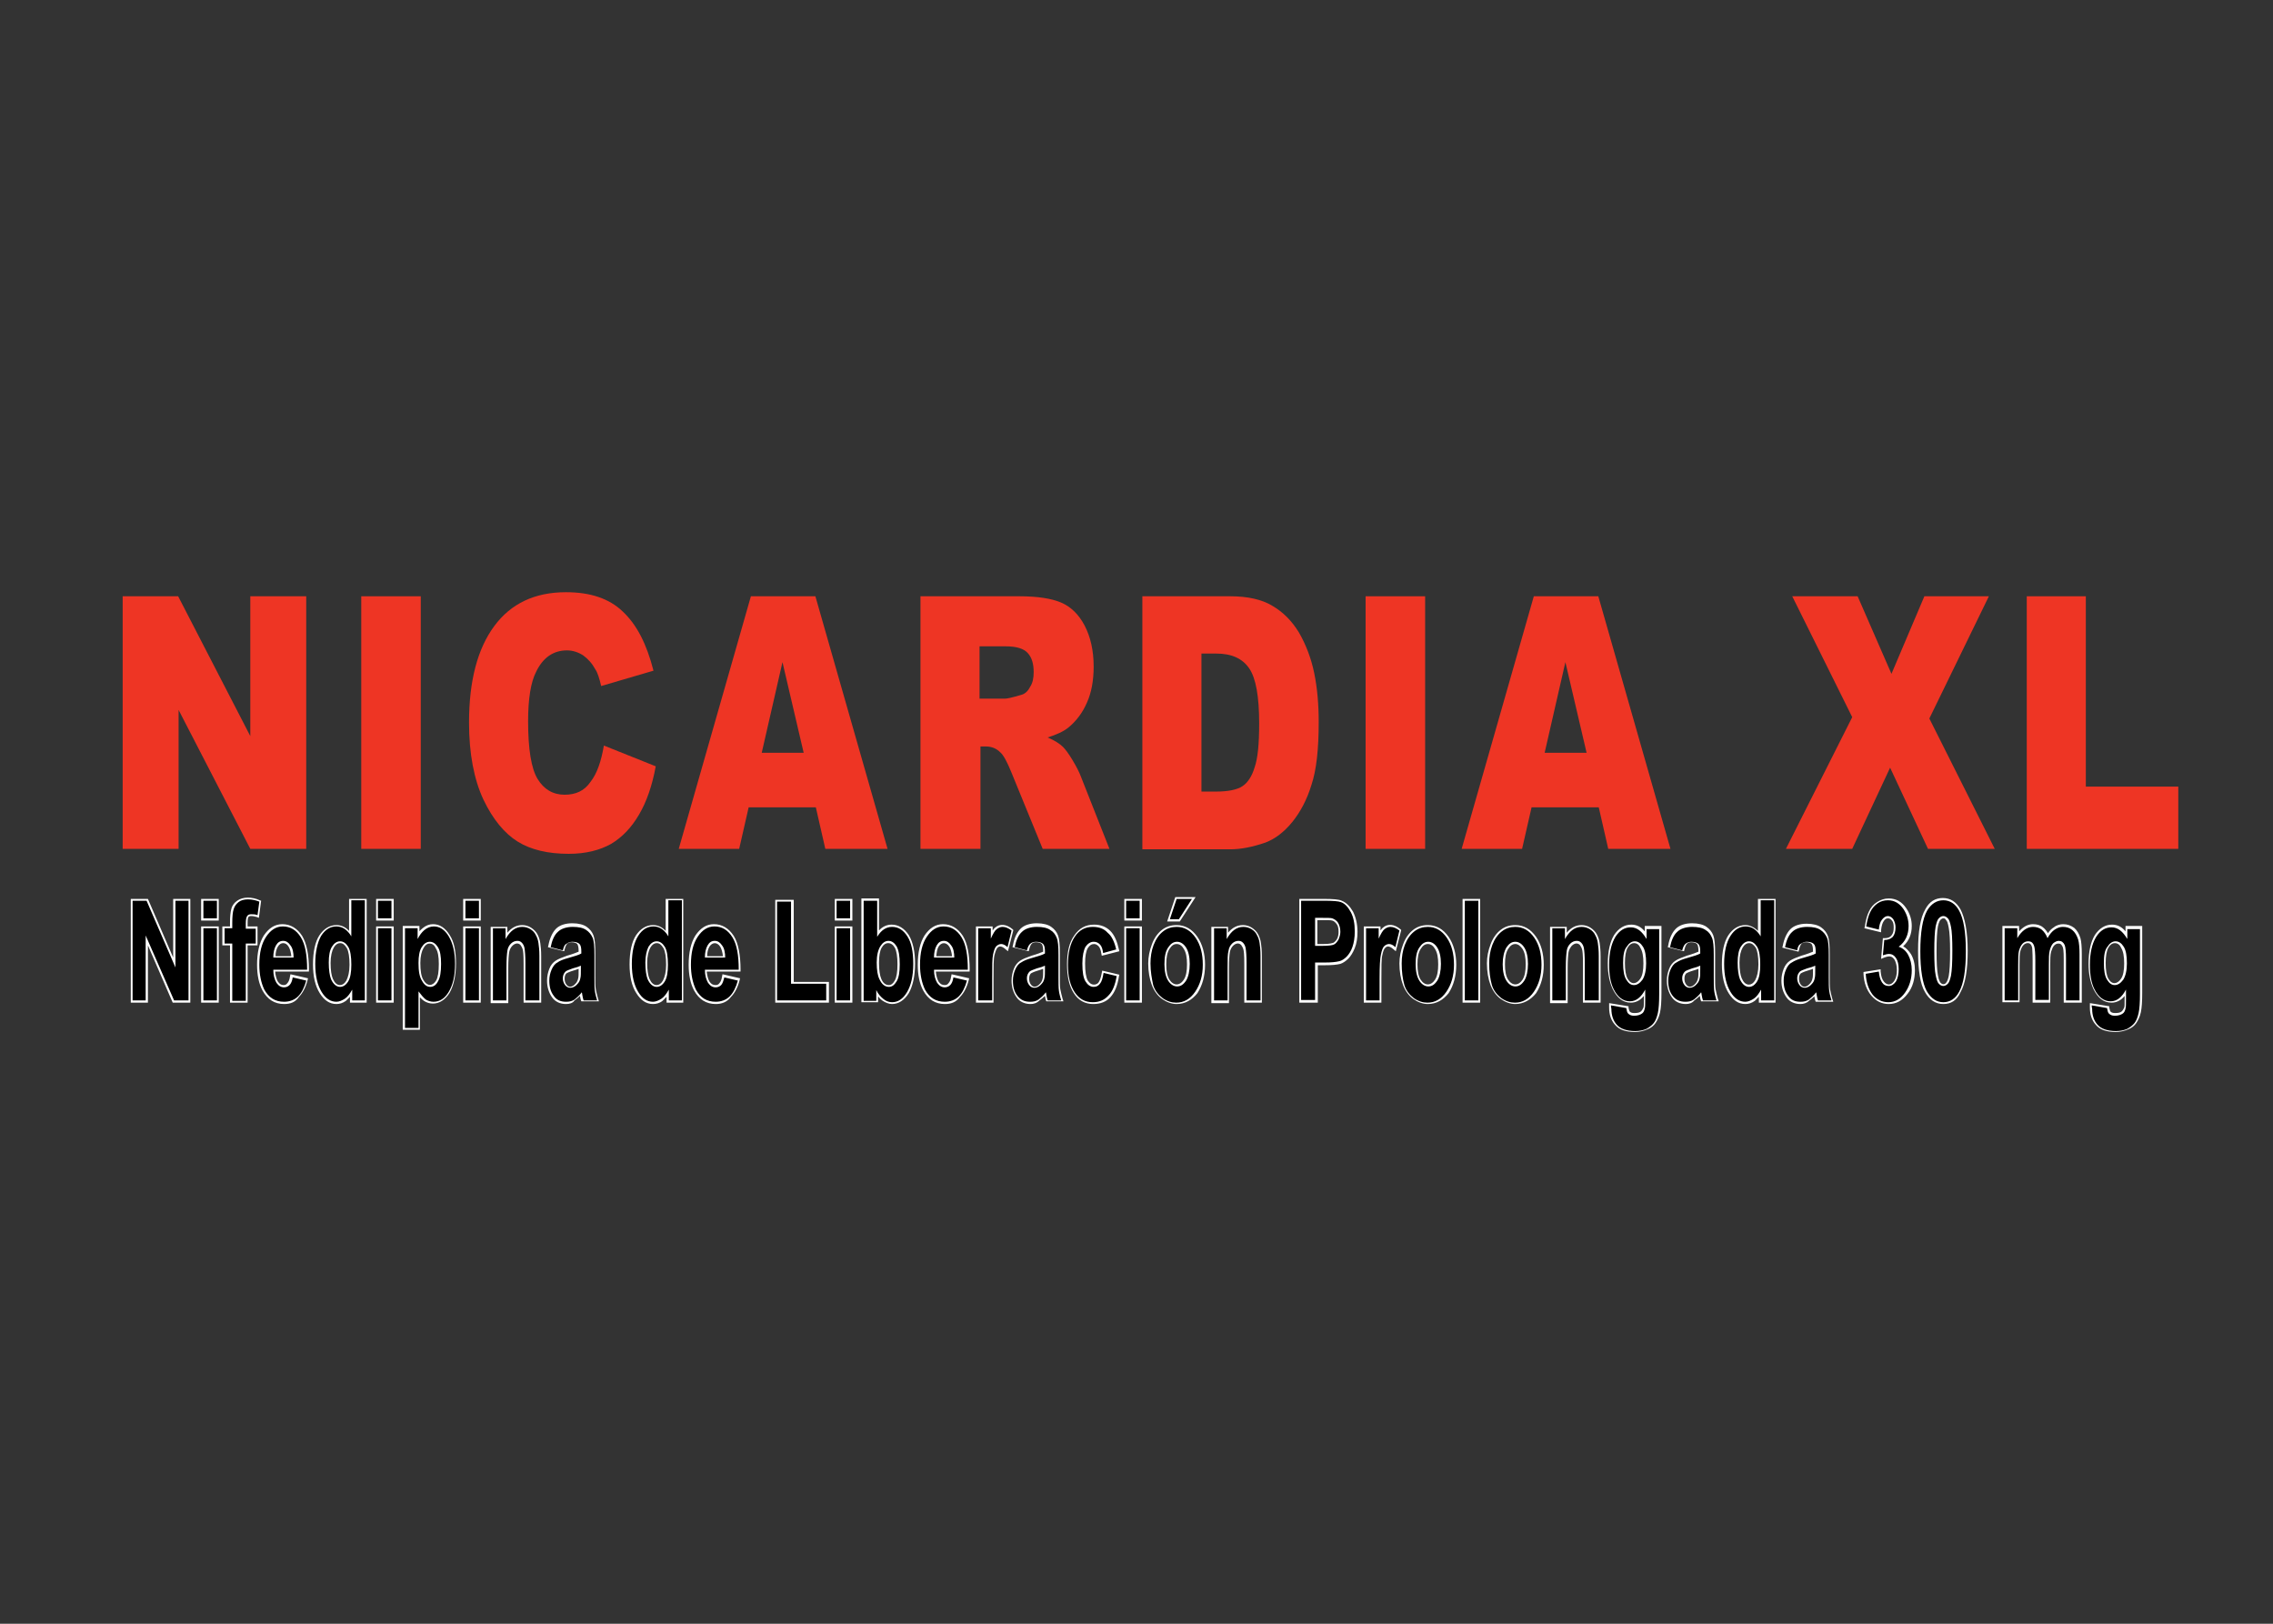 <?xml version="1.0" encoding="utf-8"?>
<!-- Generator: Adobe Illustrator 21.0.0, SVG Export Plug-In . SVG Version: 6.00 Build 0)  -->
<svg version="1.1" id="Layer_2" xmlns="http://www.w3.org/2000/svg" xmlns:xlink="http://www.w3.org/1999/xlink" x="0px" y="0px"
	 viewBox="0 0 504 360" style="enable-background:new 0 0 504 360;" xml:space="preserve">
<rect x="0" y="0" width="504" height="360" fill="#333333" stroke="none"/>
<style type="text/css">
	.st0{fill:#FFFFFF;}
	.st1{fill:#EE3524;}
</style>
<g>
	<g>
		<g>
			<path class="st0" d="M469.1,228.8c-2,0-3.5-0.5-4.4-1.6c-0.9-1-1.3-2.3-1.3-3.8c0-0.2,0-0.3,0-0.5l0-0.5l4.3,0.7l0,0.3
				c0.1,0.6,0.2,0.8,0.3,0.9c0.2,0.2,0.5,0.3,1,0.3c0.7,0,1.2-0.1,1.5-0.4c0.2-0.2,0.3-0.4,0.5-0.8c0.1-0.2,0.1-0.7,0.1-1.8v-0.8
				c-0.8,1-1.8,1.5-2.9,1.5c-1.7,0-3-1-4-3c-0.7-1.5-1.1-3.4-1.1-5.6c0-2.8,0.5-4.9,1.4-6.4c1-1.5,2.3-2.3,3.8-2.3
				c1.2,0,2.2,0.5,3,1.5v-1.2h3.7v14.8c0,1.9-0.1,3.4-0.3,4.3c-0.2,1-0.6,1.8-1,2.4c-0.4,0.6-1,1.1-1.8,1.4
				C471,228.6,470.1,228.8,469.1,228.8z M464.2,223.4c0,1.3,0.4,2.4,1.1,3.2c0.7,0.8,2,1.2,3.7,1.2c0.9,0,1.7-0.1,2.3-0.4
				c0.6-0.3,1.1-0.6,1.4-1.1c0.4-0.5,0.6-1.2,0.8-2c0.2-0.9,0.3-2.3,0.3-4.1v-13.9h-1.9v1.8l-0.9,0.2c-0.8-1.6-1.8-2.4-3.1-2.4
				c-1.2,0-2.2,0.6-3,1.9c-0.9,1.3-1.3,3.3-1.3,5.9c0,2.1,0.3,3.8,1,5.2c0.8,1.7,1.9,2.5,3.2,2.5c1.2,0,2.2-0.8,3-2.4l0.9,0.2v2.3
				c0,1,0,1.7-0.2,2.1c-0.2,0.6-0.4,1-0.7,1.3c-0.5,0.4-1.1,0.6-2,0.6c-0.7,0-1.3-0.2-1.7-0.6c-0.2-0.2-0.4-0.6-0.5-1.1L464.2,223.4
				z M362.5,228.8c-2,0-3.5-0.5-4.4-1.6c-0.9-1-1.3-2.3-1.3-3.8c0-0.2,0-0.3,0-0.5l0-0.5l4.3,0.7l0,0.3c0.1,0.6,0.2,0.8,0.3,0.9
				c0.2,0.2,0.5,0.3,1,0.3c0.7,0,1.2-0.1,1.5-0.4c0.2-0.2,0.3-0.4,0.5-0.8c0.1-0.2,0.1-0.7,0.1-1.8v-0.8c-0.8,1-1.8,1.5-2.9,1.5
				c-1.7,0-3-1-4-3c-0.7-1.5-1.1-3.4-1.1-5.6c0-2.8,0.5-4.9,1.4-6.4c1-1.5,2.3-2.3,3.8-2.3c1.2,0,2.2,0.5,3,1.5v-1.2h3.7v14.8
				c0,1.9-0.1,3.4-0.3,4.3c-0.2,1-0.6,1.8-1,2.4c-0.4,0.6-1,1.1-1.8,1.4C364.4,228.6,363.5,228.8,362.5,228.8z M357.6,223.4
				c0,1.3,0.4,2.4,1.1,3.2c0.7,0.8,2,1.2,3.7,1.2c0.9,0,1.7-0.1,2.3-0.4c0.6-0.3,1.1-0.6,1.4-1.1c0.4-0.5,0.6-1.2,0.8-2
				c0.2-0.9,0.3-2.3,0.3-4.1v-13.9h-1.9v1.8l-0.9,0.2c-0.8-1.6-1.8-2.4-3.1-2.4c-1.2,0-2.2,0.6-3,1.9c-0.9,1.3-1.3,3.3-1.3,5.9
				c0,2.1,0.3,3.8,1,5.2c0.8,1.7,1.9,2.5,3.2,2.5c1.2,0,2.2-0.8,3-2.4l0.9,0.2v2.3c0,1,0,1.7-0.2,2.1c-0.2,0.6-0.4,1-0.7,1.3
				c-0.5,0.4-1.1,0.6-2,0.6c-0.7,0-1.3-0.2-1.7-0.6c-0.2-0.2-0.4-0.6-0.5-1.1L357.6,223.4z M93.2,228.3h-3.9v-23H93v1.2
				c0.2-0.3,0.5-0.5,0.7-0.7c0.7-0.6,1.5-0.9,2.3-0.9c1.5,0,2.7,0.8,3.7,2.4c1,1.5,1.4,3.6,1.4,6.3c0,2.7-0.5,4.9-1.4,6.5
				c-1,1.6-2.3,2.4-3.7,2.4c-0.7,0-1.4-0.2-2-0.6c-0.3-0.2-0.6-0.5-0.9-0.8V228.3z M90.3,227.4h2.1v-9.1l0.8,1.3
				c0.5,0.8,1,1.4,1.5,1.7c0.4,0.3,0.9,0.4,1.4,0.4c1.2,0,2.1-0.7,3-2c0.9-1.4,1.3-3.4,1.3-6c0-2.5-0.4-4.5-1.3-5.9
				c-0.8-1.3-1.8-2-3-2c-0.7,0-1.2,0.2-1.8,0.7c-0.6,0.5-1,1.1-1.3,1.8l-0.9-0.2v-1.9h-1.9V227.4z M430.9,222.6
				c-1.7,0-3.1-0.9-4.1-2.7c-1-1.7-1.5-4.7-1.5-9.1c0-4.3,0.5-7.3,1.6-9.2c0.9-1.7,2.2-2.5,3.9-2.5c1.7,0,3,0.9,3.9,2.5
				c1,1.9,1.6,5,1.6,9.2c0,4.2-0.5,7.3-1.6,9.2C433.9,221.8,432.6,222.6,430.9,222.6z M430.9,200.1c-1.3,0-2.4,0.7-3.1,2
				c-1,1.8-1.5,4.7-1.5,8.8c0,4.1,0.4,7,1.3,8.6c0.9,1.5,1.9,2.3,3.3,2.3c1.3,0,2.4-0.7,3.1-2c1-1.8,1.5-4.7,1.5-8.8
				c0-4.1-0.5-7-1.5-8.8C433.3,200.7,432.3,200.1,430.9,200.1z M418.8,222.6c-1.5,0-2.8-0.6-3.9-1.9c-1-1.2-1.6-2.8-1.7-4.8l0-0.4
				l3.8-0.6l0,0.5c0.1,1,0.3,1.7,0.7,2.2c0.7,0.9,1.6,0.9,2.3-0.1c0.4-0.6,0.6-1.4,0.6-2.4c0-1-0.2-1.7-0.5-2.3
				c-0.6-0.9-1.2-0.9-2.3-0.5l-0.7,0.3l0.4-4.6l0.4,0c0.7,0,1.2-0.2,1.5-0.6c0.4-0.5,0.5-1,0.5-1.8c0-0.6-0.1-1.2-0.4-1.5
				c-0.2-0.3-0.5-0.5-0.9-0.5c-0.2,0-0.6,0.1-0.9,0.6c-0.3,0.4-0.5,1.1-0.6,2l0,0.5l-3.7-0.9l0.1-0.4c0.2-1.4,0.5-2.5,0.9-3.3
				c0.4-0.9,1-1.6,1.8-2.1c0.8-0.5,1.6-0.8,2.6-0.8c1.6,0,2.9,0.7,3.9,2.2c0.8,1.2,1.2,2.5,1.2,3.9c0,1.8-0.6,3.3-1.9,4.5
				c0.7,0.4,1.2,1,1.7,1.7c0.6,1,0.9,2.2,0.9,3.6c0,2-0.5,3.8-1.6,5.2C421.8,221.9,420.4,222.6,418.8,222.6z M414.1,216.3
				c0.2,1.6,0.7,2.9,1.5,3.9c0.9,1,1.9,1.6,3.2,1.6c1.3,0,2.5-0.6,3.4-1.9c0.9-1.3,1.4-2.9,1.4-4.7c0-1.3-0.3-2.3-0.7-3.2
				c-0.5-0.8-1.1-1.4-1.9-1.6l-0.8-0.3l0.7-0.5c1.4-1.1,2.1-2.5,2.1-4.3c0-1.3-0.3-2.4-1-3.4c-0.8-1.2-1.8-1.8-3.2-1.8
				c-0.8,0-1.5,0.2-2.1,0.6c-0.6,0.4-1.1,1-1.5,1.7c-0.3,0.7-0.6,1.6-0.8,2.7l1.9,0.4c0.1-0.8,0.3-1.4,0.7-1.9
				c0.4-0.6,1-0.9,1.7-0.9c0.7,0,1.2,0.3,1.6,0.9c0.4,0.5,0.6,1.2,0.6,2c0,1-0.2,1.8-0.7,2.4c-0.4,0.5-1,0.8-1.8,0.9l-0.2,2.4
				c0.3-0.1,0.6-0.1,0.9-0.1c0.5,0,1.3,0.2,1.9,1.1c0.4,0.7,0.7,1.6,0.7,2.8c0,1.2-0.2,2.2-0.7,2.9c-0.5,0.8-1.2,1.2-1.9,1.2
				c-0.7,0-1.3-0.4-1.8-1c-0.4-0.5-0.6-1.2-0.8-2.1L414.1,216.3z M399.2,222.6c-1.3,0-2.4-0.5-3.1-1.5c-0.7-1-1.1-2.2-1.1-3.7
				c0-1,0.2-1.8,0.5-2.6c0.3-0.8,0.8-1.4,1.4-1.8c0.6-0.4,1.4-0.7,2.5-1.1c1.4-0.4,2.1-0.7,2.6-0.9v-0.2c0-0.7-0.1-1.2-0.3-1.5
				c-0.2-0.2-0.6-0.4-1.3-0.4c-0.4,0-0.7,0.1-0.9,0.3c-0.2,0.2-0.4,0.5-0.6,1.4l-0.1,0.4l-3.6-0.9l0.1-0.4c0.3-1.6,0.9-2.9,1.7-3.7
				c0.8-0.8,2.1-1.2,3.6-1.2c1.4,0,2.5,0.3,3.2,0.8c0.7,0.5,1.2,1.1,1.5,1.9c0.3,0.8,0.4,2,0.4,4l0,4.9c0,1.4,0,2.4,0.1,3
				c0.1,0.6,0.3,1.3,0.5,2.1l0.2,0.6h-3.9l-0.1-0.3c-0.1-0.2-0.1-0.5-0.2-0.9c-0.4,0.4-0.8,0.7-1.2,1
				C400.6,222.4,399.9,222.6,399.2,222.6z M400.4,208.2c0.9,0,1.6,0.2,2,0.7c0.4,0.4,0.5,1.1,0.5,2v0.7l-0.2,0.1
				c-0.6,0.3-1.6,0.7-3,1.1c-1,0.3-1.7,0.6-2.2,0.9c-0.5,0.3-0.8,0.8-1.1,1.4c-0.3,0.6-0.4,1.4-0.4,2.2c0,1.3,0.3,2.3,0.9,3.1
				c0.6,0.8,1.4,1.2,2.4,1.2c0.6,0,1.1-0.1,1.6-0.5c0.5-0.3,1-0.8,1.5-1.5l0.5-0.8l0.3,0.9c0,0.1,0.1,0.3,0.1,0.5
				c0.1,0.3,0.1,0.6,0.2,0.9h2c-0.2-0.6-0.3-1.1-0.4-1.6c-0.1-0.7-0.1-1.7-0.1-3.2l0-4.9c0-1.8-0.1-3-0.4-3.6
				c-0.2-0.6-0.6-1.1-1.2-1.5c-0.6-0.4-1.5-0.6-2.7-0.6c-1.3,0-2.3,0.3-3,1c-0.6,0.6-1.1,1.5-1.4,2.8l1.9,0.5c0.2-0.6,0.4-1,0.7-1.3
				C399.2,208.4,399.8,208.2,400.4,208.2z M387,222.6c-1.5,0-2.7-0.8-3.7-2.4c-1-1.6-1.5-3.7-1.5-6.4c0-2.8,0.5-5,1.4-6.4
				c1-1.5,2.3-2.3,3.8-2.3c1,0,2,0.5,2.8,1.3v-7.1h3.9v23H390V221c-0.3,0.3-0.6,0.6-0.9,0.9C388.4,222.4,387.7,222.6,387,222.6z
				 M387,205.9c-1.2,0-2.2,0.6-3,1.9c-0.8,1.3-1.3,3.3-1.3,6c0,2.6,0.4,4.6,1.3,6c0.8,1.4,1.8,2,3,2c0.6,0,1.1-0.2,1.6-0.6
				c0.6-0.4,1.1-1,1.5-1.9l0.9,0.2v1.9h1.9v-21.2h-2.1v9.1l-0.8-1.3C389.1,206.5,388.1,205.9,387,205.9z M373.8,222.6
				c-1.3,0-2.4-0.5-3.1-1.5c-0.7-1-1.1-2.2-1.1-3.7c0-1,0.2-1.8,0.5-2.6c0.3-0.8,0.8-1.4,1.4-1.8c0.6-0.4,1.4-0.7,2.5-1.1
				c1.4-0.4,2.1-0.7,2.6-0.9v-0.2c0-0.7-0.1-1.2-0.3-1.5c-0.2-0.2-0.6-0.4-1.3-0.4c-0.4,0-0.7,0.1-0.9,0.3c-0.2,0.2-0.4,0.5-0.6,1.3
				l-0.1,0.4l-3.6-0.9l0.1-0.4c0.3-1.7,0.9-2.9,1.7-3.7c0.8-0.8,2.1-1.2,3.6-1.2c1.4,0,2.5,0.3,3.2,0.8c0.7,0.5,1.2,1.1,1.5,1.9
				c0.3,0.8,0.4,2,0.4,4l0,4.9c0,1.4,0,2.4,0.1,3c0.1,0.6,0.3,1.3,0.5,2.1l0.2,0.6h-3.9l-0.1-0.3c-0.1-0.2-0.1-0.5-0.2-0.9
				c-0.4,0.4-0.8,0.7-1.2,1C375.2,222.4,374.5,222.6,373.8,222.6z M375,208.2c0.9,0,1.6,0.2,2,0.7c0.4,0.4,0.5,1.1,0.5,2v0.7
				l-0.2,0.1c-0.6,0.3-1.6,0.7-3,1.1c-1,0.3-1.7,0.6-2.2,0.9c-0.5,0.3-0.9,0.8-1.1,1.4c-0.3,0.7-0.4,1.4-0.4,2.2
				c0,1.3,0.3,2.3,0.9,3.1c0.6,0.8,1.4,1.2,2.4,1.2c0.6,0,1.1-0.1,1.6-0.5c0.5-0.3,1-0.8,1.5-1.5l0.5-0.8l0.3,0.9
				c0,0.1,0.1,0.3,0.1,0.5c0.1,0.3,0.1,0.6,0.2,0.9h2c-0.2-0.6-0.3-1.1-0.4-1.6c-0.1-0.7-0.1-1.7-0.1-3.2l0-4.9c0-1.8-0.1-3-0.4-3.6
				c-0.2-0.6-0.6-1.1-1.2-1.5c-0.6-0.4-1.5-0.6-2.7-0.6c-1.3,0-2.3,0.3-3,1c-0.6,0.6-1.1,1.5-1.4,2.8l1.9,0.5c0.2-0.6,0.4-1,0.7-1.3
				C373.8,208.4,374.3,208.2,375,208.2z M336,222.6c-1.1,0-2.2-0.4-3.2-1.1c-1-0.7-1.8-1.8-2.3-3.1c-0.5-1.3-0.8-3-0.8-4.8
				c0-1.5,0.3-2.9,0.8-4.2c0.5-1.4,1.3-2.5,2.2-3.2c1-0.8,2.1-1.1,3.3-1.1c1.9,0,3.4,0.9,4.6,2.6c1.1,1.6,1.7,3.7,1.7,6.2
				c0,2.5-0.6,4.6-1.7,6.3C339.4,221.7,337.8,222.6,336,222.6z M336,205.9c-1,0-1.9,0.3-2.7,1c-0.8,0.6-1.5,1.6-1.9,2.8
				c-0.5,1.3-0.7,2.6-0.7,3.9c0,1.8,0.2,3.3,0.7,4.5c0.5,1.2,1.1,2.1,2,2.7c0.9,0.6,1.8,0.9,2.7,0.9c1.5,0,2.8-0.7,3.8-2.2
				c1-1.5,1.6-3.5,1.6-5.8c0-2.3-0.5-4.2-1.6-5.7C338.8,206.6,337.6,205.9,336,205.9z M316.6,222.6c-1.1,0-2.2-0.4-3.2-1.1
				c-1-0.7-1.8-1.8-2.3-3.1c-0.5-1.3-0.8-3-0.8-4.8c0-1.4,0.3-2.9,0.8-4.2c0.5-1.4,1.3-2.5,2.2-3.2c1-0.8,2.1-1.1,3.3-1.1
				c1.9,0,3.4,0.9,4.6,2.6c1.1,1.6,1.7,3.7,1.7,6.2c0,2.5-0.6,4.6-1.7,6.3C320,221.7,318.5,222.6,316.6,222.6z M316.6,205.9
				c-1,0-1.9,0.3-2.7,0.9c-0.8,0.6-1.5,1.6-1.9,2.8c-0.5,1.3-0.7,2.6-0.7,3.9c0,1.8,0.2,3.3,0.7,4.5c0.5,1.2,1.1,2.1,2,2.7
				c0.9,0.6,1.8,0.9,2.7,0.9c1.5,0,2.8-0.7,3.8-2.2c1-1.5,1.6-3.5,1.6-5.8c0-2.3-0.5-4.2-1.6-5.7
				C319.4,206.6,318.2,205.9,316.6,205.9z M260.9,222.6c-1.1,0-2.2-0.4-3.2-1.1c-1-0.7-1.8-1.8-2.3-3.1c-0.5-1.3-0.8-3-0.8-4.8
				c0-1.4,0.3-2.9,0.8-4.2c0.5-1.4,1.3-2.5,2.2-3.2c1-0.8,2.1-1.1,3.3-1.1c1.9,0,3.4,0.9,4.6,2.6c1.1,1.6,1.7,3.7,1.7,6.2
				c0,2.5-0.6,4.6-1.7,6.3C264.3,221.7,262.8,222.6,260.9,222.6z M260.9,205.9c-1,0-1.9,0.3-2.7,0.9c-0.8,0.6-1.5,1.6-1.9,2.8
				c-0.5,1.3-0.7,2.6-0.7,3.9c0,1.8,0.2,3.3,0.7,4.5c0.5,1.2,1.1,2.1,2,2.7c0.9,0.6,1.8,0.9,2.7,0.9c1.5,0,2.8-0.7,3.8-2.2
				c1-1.5,1.6-3.5,1.6-5.8c0-2.3-0.5-4.2-1.6-5.7C263.7,206.6,262.5,205.9,260.9,205.9z M242.4,222.6c-1.8,0-3.3-0.8-4.3-2.4
				c-1-1.5-1.5-3.7-1.5-6.4c0-2.7,0.5-4.9,1.6-6.4c1.1-1.6,2.5-2.4,4.4-2.4c1.5,0,2.7,0.5,3.6,1.4c0.9,0.9,1.5,2.3,1.9,4.1l0.1,0.4
				l-3.9,1l-0.1-0.5c-0.1-0.7-0.3-1.3-0.6-1.6c-0.3-0.3-0.6-0.5-1-0.5c-0.6,0-1,0.3-1.4,0.9c-0.4,0.7-0.6,1.8-0.6,3.4
				c0,1.8,0.2,3.1,0.6,3.8c0.4,0.6,0.8,0.9,1.4,0.9c0.4,0,0.8-0.2,1-0.5c0.2-0.3,0.5-0.9,0.7-2.1l0.1-0.5l3.8,0.9l-0.1,0.4
				c-0.3,2-0.9,3.5-1.9,4.6C245.3,222.1,244,222.6,242.4,222.6z M242.4,205.9c-1.5,0-2.7,0.7-3.6,2c-0.9,1.4-1.4,3.4-1.4,5.9
				c0,2.5,0.5,4.5,1.4,5.9c0.9,1.4,2.1,2,3.6,2c1.3,0,2.4-0.4,3.1-1.3c0.7-0.8,1.3-2.1,1.6-3.7l-2.1-0.5c-0.2,1-0.4,1.6-0.8,2.1
				c-0.4,0.6-1,0.9-1.7,0.9c-0.9,0-1.7-0.5-2.2-1.4c-0.5-0.9-0.7-2.2-0.7-4.2c0-1.8,0.2-3.1,0.7-3.9c0.5-0.9,1.3-1.3,2.2-1.3
				c0.7,0,1.3,0.3,1.7,0.8c0.3,0.4,0.6,0.9,0.7,1.6l2-0.5c-0.3-1.4-0.9-2.5-1.5-3.2C244.7,206.2,243.7,205.9,242.4,205.9z
				 M228.5,222.6c-1.3,0-2.4-0.5-3.1-1.5c-0.7-1-1.1-2.2-1.1-3.7c0-1,0.2-1.8,0.5-2.6c0.3-0.8,0.8-1.4,1.4-1.8
				c0.6-0.4,1.4-0.7,2.5-1.1c1.4-0.4,2.1-0.7,2.6-0.9v-0.2c0-0.7-0.1-1.2-0.3-1.5c-0.2-0.2-0.6-0.4-1.3-0.4c-0.4,0-0.7,0.1-0.9,0.3
				c-0.2,0.2-0.4,0.5-0.6,1.3l-0.1,0.4l-3.6-0.9l0.1-0.4c0.3-1.7,0.9-2.9,1.7-3.7c0.8-0.8,2.1-1.2,3.6-1.2c1.4,0,2.5,0.3,3.2,0.8
				c0.7,0.5,1.2,1.1,1.5,1.9c0.3,0.8,0.4,2,0.4,4l0,4.9c0,1.4,0,2.4,0.1,3c0.1,0.6,0.3,1.3,0.5,2.1l0.2,0.6H232l-0.1-0.3
				c-0.1-0.2-0.1-0.5-0.2-0.9c-0.4,0.4-0.8,0.7-1.2,1C229.9,222.4,229.2,222.6,228.5,222.6z M229.7,208.2c0.9,0,1.6,0.2,2,0.7
				c0.4,0.4,0.5,1.1,0.5,2v0.7l-0.2,0.1c-0.6,0.3-1.6,0.7-3,1.1c-1,0.3-1.7,0.6-2.2,0.9c-0.5,0.3-0.9,0.8-1.1,1.4
				c-0.3,0.7-0.4,1.4-0.4,2.2c0,1.3,0.3,2.3,0.9,3.1c0.6,0.8,1.4,1.2,2.4,1.2c0.6,0,1.1-0.1,1.6-0.5c0.5-0.3,1-0.8,1.5-1.5l0.6-0.8
				l0.2,0.9c0,0.1,0.1,0.3,0.1,0.5c0.1,0.3,0.1,0.6,0.2,0.9h2c-0.2-0.6-0.3-1.1-0.4-1.6c-0.1-0.7-0.1-1.7-0.1-3.2l0-4.9
				c0-2.2-0.2-3.2-0.4-3.6c-0.2-0.6-0.6-1.1-1.2-1.5c-0.6-0.4-1.5-0.6-2.7-0.6c-1.3,0-2.3,0.3-3,1c-0.6,0.6-1.1,1.5-1.4,2.8l1.9,0.5
				c0.2-0.6,0.4-1,0.7-1.3C228.5,208.4,229.1,208.2,229.7,208.2z M209.5,222.6c-2.1,0-3.7-1-4.8-3c-0.8-1.5-1.2-3.4-1.2-5.7
				c0-2.7,0.5-4.9,1.5-6.5c1.1-1.6,2.4-2.5,4.1-2.5c1.8,0,3.3,0.9,4.4,2.6c1,1.6,1.5,4.2,1.5,7.5l0,0.4h-7.5
				c0.1,0.9,0.3,1.7,0.6,2.2c0.4,0.6,0.8,0.8,1.4,0.8c0.3,0,0.6-0.1,0.8-0.4c0.3-0.3,0.5-0.8,0.6-1.5l0.1-0.5l3.9,0.9l-0.1,0.4
				c-0.4,1.6-1.1,2.9-1.9,3.7C212,222.2,210.9,222.6,209.5,222.6z M209.2,205.9c-1.3,0-2.4,0.7-3.3,2c-0.9,1.4-1.4,3.4-1.4,6
				c0,2.1,0.4,3.9,1.1,5.3c0.9,1.7,2.2,2.5,4,2.5c1.1,0,2-0.4,2.8-1.1c0.7-0.7,1.2-1.6,1.6-2.9l-2.1-0.5c-0.2,0.7-0.4,1.1-0.7,1.5
				c-0.4,0.5-0.9,0.7-1.5,0.7c-0.8,0-1.6-0.4-2.1-1.3c-0.5-0.8-0.8-1.8-0.8-3.2l0-0.5h7.5c0-2.9-0.5-5.1-1.3-6.5
				C211.9,206.6,210.7,205.9,209.2,205.9z M197.8,222.6c-0.7,0-1.5-0.3-2.2-0.8c-0.3-0.2-0.6-0.5-0.9-0.9v1.3H191v-23h3.9v7.1
				c0.8-0.9,1.8-1.3,2.8-1.3c1.5,0,2.8,0.8,3.8,2.3c0.9,1.5,1.4,3.6,1.4,6.3c0,2.8-0.5,5-1.4,6.6
				C200.5,221.8,199.2,222.6,197.8,222.6z M194.6,219.2c0.4,0.8,0.9,1.5,1.5,1.9c0.6,0.4,1.1,0.6,1.6,0.6c1.2,0,2.1-0.7,3-2
				c0.9-1.4,1.3-3.4,1.3-6.1c0-2.5-0.4-4.5-1.3-5.8c-0.8-1.3-1.8-1.9-3-1.9c-1.1,0-2,0.7-2.9,2l-0.8,1.3v-9.1h-2.1v21.2h1.9v-1.9
				L194.6,219.2z M158.7,222.6c-2.1,0-3.7-1-4.8-3c-0.8-1.5-1.2-3.4-1.2-5.7c0-2.7,0.5-4.9,1.5-6.5c1.1-1.6,2.4-2.5,4.1-2.5
				c1.8,0,3.3,0.9,4.4,2.6c1,1.6,1.5,4.2,1.5,7.5l0,0.4h-7.5c0.1,0.9,0.3,1.7,0.6,2.2c0.4,0.6,0.8,0.8,1.4,0.8
				c0.3,0,0.6-0.1,0.8-0.4c0.3-0.3,0.5-0.8,0.6-1.5l0.1-0.5l3.9,0.9l-0.1,0.4c-0.4,1.6-1.1,2.9-1.9,3.7
				C161.2,222.2,160,222.6,158.7,222.6z M158.4,205.9c-1.3,0-2.4,0.7-3.3,2c-0.9,1.4-1.4,3.4-1.4,6c0,2.1,0.4,3.9,1.1,5.3
				c0.9,1.7,2.2,2.5,4,2.5c1.1,0,2-0.4,2.8-1.1c0.7-0.7,1.2-1.6,1.6-2.9l-2.1-0.5c-0.2,0.6-0.4,1.2-0.7,1.5
				c-0.4,0.5-0.9,0.7-1.5,0.7c-0.8,0-1.6-0.4-2.1-1.3c-0.5-0.8-0.8-1.8-0.8-3.2l0-0.5h7.5c0-2.9-0.5-5.1-1.3-6.5
				C161.1,206.6,159.9,205.9,158.4,205.9z M144.8,222.6c-1.5,0-2.7-0.8-3.7-2.4c-1-1.5-1.5-3.7-1.5-6.4c0-2.8,0.5-5,1.4-6.4
				c1-1.5,2.3-2.3,3.8-2.3c1,0,2,0.4,2.8,1.3v-7.1h3.9v23h-3.7V221c-0.3,0.3-0.6,0.6-0.9,0.9C146.3,222.4,145.5,222.6,144.8,222.6z
				 M144.8,205.9c-1.2,0-2.2,0.6-3,1.9c-0.9,1.3-1.3,3.3-1.3,6c0,2.6,0.4,4.6,1.3,6c0.8,1.4,1.8,2,3,2c0.5,0,1.1-0.2,1.6-0.6
				c0.6-0.4,1.1-1,1.5-1.9l0.9,0.2v1.9h1.9v-21.2h-2.1v9.1l-0.8-1.3C146.9,206.5,145.9,205.9,144.8,205.9z M125.5,222.6
				c-1.3,0-2.4-0.5-3.1-1.5c-0.7-1-1.1-2.2-1.1-3.7c0-1,0.2-1.8,0.5-2.6c0.3-0.8,0.8-1.4,1.4-1.8c0.6-0.4,1.4-0.7,2.5-1.1
				c1.4-0.4,2.1-0.7,2.6-0.9v-0.2c0-0.7-0.1-1.2-0.3-1.5c-0.2-0.2-0.6-0.4-1.3-0.4c-0.4,0-0.7,0.1-0.9,0.3c-0.2,0.2-0.4,0.5-0.6,1.3
				l-0.1,0.4l-3.6-0.9l0.1-0.4c0.3-1.6,0.9-2.9,1.7-3.7c0.8-0.8,2.1-1.2,3.6-1.2c1.4,0,2.5,0.3,3.2,0.8c0.7,0.5,1.2,1.1,1.5,1.9
				c0.3,0.8,0.4,2,0.4,4l0,4.9c0,1.4,0,2.4,0.1,3c0.1,0.6,0.3,1.3,0.5,2.1l0.2,0.6h-3.9l-0.1-0.3c-0.1-0.2-0.1-0.5-0.2-0.9
				c-0.4,0.4-0.8,0.7-1.2,1C127,222.4,126.3,222.6,125.5,222.6z M126.8,208.2c0.9,0,1.6,0.2,2,0.7c0.4,0.4,0.5,1.1,0.5,2v0.7
				l-0.2,0.1c-0.6,0.3-1.6,0.7-3,1.1c-1,0.3-1.7,0.6-2.2,0.9c-0.5,0.3-0.9,0.8-1.1,1.4c-0.3,0.7-0.4,1.4-0.4,2.2
				c0,1.3,0.3,2.3,0.9,3.1c0.6,0.8,1.4,1.2,2.4,1.2c0.6,0,1.1-0.1,1.6-0.5c0.5-0.3,1-0.8,1.5-1.5l0.6-0.8l0.2,0.9
				c0,0.1,0.1,0.3,0.1,0.5c0.1,0.3,0.1,0.6,0.2,0.9h2c-0.2-0.6-0.3-1.1-0.4-1.6c-0.1-0.7-0.1-1.7-0.1-3.2l0-4.9c0-1.8-0.1-3-0.4-3.6
				c-0.2-0.6-0.6-1.1-1.2-1.5c-0.6-0.4-1.5-0.6-2.7-0.6c-1.3,0-2.3,0.3-3,1c-0.6,0.6-1.1,1.5-1.4,2.8l1.9,0.5c0.2-0.6,0.4-1,0.7-1.3
				C125.6,208.4,126.1,208.2,126.8,208.2z M74.6,222.6c-1.5,0-2.7-0.8-3.7-2.4c-1-1.6-1.5-3.7-1.5-6.4c0-2.8,0.5-5,1.4-6.4
				c1-1.5,2.3-2.3,3.8-2.3c1,0,2,0.4,2.8,1.3v-7.1h3.9v23h-3.7V221c-0.3,0.3-0.6,0.6-0.9,0.9C76,222.4,75.3,222.6,74.6,222.6z
				 M74.6,205.9c-1.2,0-2.2,0.6-3,1.9c-0.8,1.3-1.3,3.3-1.3,6c0,2.6,0.4,4.6,1.3,6c0.8,1.4,1.8,2,3,2c0.6,0,1.1-0.2,1.6-0.6
				c0.6-0.4,1.1-1,1.5-1.9l0.9,0.2v1.9h1.9v-21.2h-2.1v9.1l-0.8-1.3C76.7,206.5,75.7,205.9,74.6,205.9z M63,222.6
				c-2.1,0-3.7-1-4.8-3c-0.8-1.5-1.2-3.4-1.2-5.7c0-2.7,0.5-4.9,1.5-6.5c1.1-1.6,2.4-2.5,4.1-2.5c1.8,0,3.3,0.9,4.4,2.6
				c1,1.7,1.5,4.1,1.5,7.5l0,0.4h-7.5c0.1,0.9,0.3,1.7,0.6,2.2c0.4,0.6,0.8,0.8,1.3,0.8c0.3,0,0.6-0.1,0.8-0.4
				c0.3-0.3,0.5-0.8,0.6-1.5l0.1-0.5l3.9,0.9l-0.1,0.4c-0.4,1.6-1.1,2.9-1.9,3.7C65.5,222.2,64.4,222.6,63,222.6z M62.7,205.9
				c-1.3,0-2.4,0.7-3.3,2c-0.9,1.4-1.4,3.4-1.4,6c0,2.1,0.4,3.9,1.1,5.3c0.9,1.7,2.2,2.5,4,2.5c1.1,0,2-0.4,2.8-1.1
				c0.7-0.7,1.2-1.6,1.6-2.9l-2.1-0.5c-0.2,0.6-0.4,1.2-0.7,1.5c-0.4,0.5-0.9,0.7-1.5,0.7c-0.8,0-1.6-0.4-2.1-1.3
				c-0.5-0.8-0.8-1.8-0.8-3.2l0-0.5h7.5c0-2.9-0.5-5.1-1.3-6.5C65.4,206.6,64.2,205.9,62.7,205.9z M461.5,222.3h-3.9v-9.6
				c0-1.9-0.1-2.6-0.3-2.9c-0.3-0.6-0.6-0.6-0.9-0.6c-0.3,0-0.6,0.1-0.9,0.4c-0.3,0.3-0.5,0.8-0.7,1.4c-0.2,0.7-0.2,1.8-0.2,3.2v8.1
				h-3.9V213c0-1.9-0.1-2.6-0.1-2.9c-0.1-0.4-0.2-0.6-0.4-0.8c-0.3-0.3-1-0.3-1.5,0.2c-0.3,0.3-0.5,0.7-0.7,1.3
				c-0.2,0.6-0.2,1.7-0.2,3.2v8.2H444v-16.9h3.7v1.2c0.9-1,1.9-1.6,3.1-1.6c0.8,0,1.6,0.2,2.2,0.7c0.4,0.3,0.8,0.8,1.1,1.3
				c0.4-0.6,0.8-1,1.3-1.3c0.6-0.5,1.4-0.7,2.1-0.7c0.9,0,1.7,0.3,2.4,0.8c0.6,0.5,1.1,1.3,1.4,2.3c0.2,0.7,0.3,1.9,0.3,3.5V222.3z
				 M458.5,221.3h2.1v-9.8c0-1.5-0.1-2.6-0.3-3.2c-0.3-0.8-0.6-1.5-1.1-1.9c-0.9-0.7-2.3-0.9-3.4-0.1c-0.5,0.4-1,1-1.5,1.8l-0.5,0.8
				l-0.3-0.9c-0.3-0.8-0.7-1.4-1.2-1.7c-0.5-0.4-1-0.5-1.6-0.5c-1.2,0-2.2,0.8-3.1,2.3l-0.8,1.5v-3.4h-1.9v15.1h2.1V214
				c0-1.6,0.1-2.7,0.3-3.4c0.2-0.8,0.5-1.3,0.9-1.7c0.8-0.8,2.1-0.9,2.8-0.2c0.3,0.3,0.5,0.7,0.6,1.2c0.1,0.5,0.2,1.5,0.2,3.1v8.3
				h2.1v-7.2c0-1.5,0.1-2.7,0.3-3.4c0.2-0.8,0.5-1.4,0.9-1.8c0.5-0.4,1-0.7,1.5-0.7c0.5,0,1.2,0.2,1.7,1.2c0.2,0.5,0.3,1.6,0.3,3.3
				V221.3z M354.9,222.3H351v-8.6c0-2.1-0.1-2.9-0.2-3.2c-0.1-0.4-0.3-0.7-0.5-1c-0.5-0.5-1.2-0.4-1.8,0.2c-0.3,0.4-0.6,0.8-0.7,1.4
				c-0.1,0.6-0.2,1.8-0.2,3.6v7.7h-3.9v-16.9h3.7v1.3c0.9-1.1,2-1.7,3.3-1.7c0.7,0,1.4,0.2,2,0.6c0.6,0.4,1.1,0.9,1.4,1.5
				c0.3,0.6,0.5,1.2,0.6,1.9c0.1,0.7,0.2,1.6,0.2,2.9V222.3z M351.9,221.3h2.1v-9.5c0-1.2-0.1-2.1-0.2-2.8c-0.1-0.6-0.3-1.2-0.5-1.6
				c-0.2-0.5-0.6-0.8-1.1-1.1c-0.5-0.3-1-0.4-1.6-0.4c-1.3,0-2.4,0.8-3.3,2.5l-0.8-0.2v-1.9h-1.9v15.1h2.1v-6.8
				c0-1.8,0.1-3.1,0.2-3.8c0.2-0.7,0.5-1.3,1-1.8c0.9-0.9,2.2-1,3.1-0.2c0.4,0.3,0.6,0.8,0.7,1.4c0.1,0.6,0.2,1.7,0.2,3.5V221.3z
				 M328.2,222.3h-3.9v-23h3.9V222.3z M325.3,221.3h2.1v-21.2h-2.1V221.3z M306.3,222.3h-3.9v-16.9h3.7v0.9c0.2-0.3,0.4-0.5,0.5-0.6
				c1.1-1,2.6-0.8,3.9,0.3l0.2,0.2l-1.2,4.7l-0.6-0.5c-0.8-0.7-1.4-0.7-1.8-0.2c-0.2,0.2-0.4,0.6-0.6,1.6c-0.2,0.8-0.2,2.6-0.2,5.3
				V222.3z M303.3,221.3h2.1v-4.5c0-2.8,0.1-4.6,0.3-5.5c0.2-0.9,0.4-1.6,0.8-2c0.6-0.7,1.6-0.9,2.5-0.3l0.7-2.7
				c-0.8-0.6-1.7-0.8-2.4-0.1c-0.2,0.2-0.6,0.7-1.2,2l-0.9-0.2v-1.8h-1.9V221.3z M292.1,222.3h-4v-23h5.5c2,0,3.3,0.1,3.9,0.4
				c1,0.4,1.8,1.2,2.5,2.4c0.6,1.2,1,2.7,1,4.5c0,1.4-0.2,2.6-0.6,3.6c-0.4,1-0.9,1.8-1.4,2.3c-0.6,0.6-1.2,1-1.8,1.2
				c-0.8,0.2-1.9,0.3-3.4,0.3h-1.6V222.3z M288.9,221.3h2.2V213h2.5c1.4,0,2.4-0.1,3.1-0.3c0.5-0.1,1-0.5,1.4-0.9
				c0.5-0.5,0.9-1.2,1.2-2c0.3-0.9,0.5-2,0.5-3.3c0-1.7-0.3-3.1-0.8-4.1c-0.5-1-1.2-1.7-2-2c-0.4-0.1-1.3-0.3-3.6-0.3h-4.6V221.3z
				 M279.8,222.3h-3.9v-8.6c0-2.1-0.1-2.9-0.2-3.2c-0.1-0.4-0.3-0.7-0.5-1c-0.5-0.5-1.2-0.4-1.8,0.2c-0.3,0.3-0.6,0.8-0.7,1.4
				c-0.1,0.6-0.2,1.8-0.2,3.6v7.7h-3.9v-16.9h3.7v1.3c0.9-1.1,2-1.7,3.3-1.7c0.7,0,1.4,0.2,2,0.6c0.6,0.4,1.1,0.9,1.4,1.5
				c0.3,0.6,0.5,1.2,0.6,1.9c0.1,0.7,0.2,1.6,0.2,2.9V222.3z M276.8,221.3h2.1v-9.5c0-1.2-0.1-2.1-0.2-2.8c-0.1-0.6-0.3-1.2-0.5-1.6
				c-0.2-0.5-0.6-0.8-1.1-1.1c-0.5-0.3-1-0.4-1.6-0.4c-1.3,0-2.4,0.8-3.3,2.5l-0.8-0.2v-1.9h-1.9v15.1h2.1v-6.8
				c0-1.8,0.1-3.1,0.2-3.8c0.2-0.7,0.5-1.4,1-1.8c0.9-0.9,2.2-1,3.1-0.2c0.3,0.3,0.6,0.8,0.7,1.4c0.1,0.6,0.2,1.7,0.2,3.5V221.3z
				 M253.2,222.3h-3.9v-16.9h3.9V222.3z M250.2,221.3h2.1v-15.1h-2.1V221.3z M220.3,222.3h-3.9v-16.9h3.7v0.9
				c0.2-0.3,0.4-0.5,0.5-0.6c1.1-1,2.6-0.8,3.9,0.3l0.2,0.2l-1.2,4.7l-0.6-0.5c-0.8-0.7-1.4-0.7-1.8-0.2c-0.2,0.3-0.4,0.8-0.6,1.6
				c-0.2,0.8-0.2,2.6-0.2,5.3V222.3z M217.3,221.3h2.1v-4.5c0-2.8,0.1-4.6,0.3-5.5c0.2-1,0.4-1.6,0.8-2c0.6-0.7,1.6-0.9,2.5-0.3
				l0.7-2.7c-0.8-0.6-1.7-0.8-2.5-0.1c-0.2,0.2-0.6,0.7-1.2,2l-0.9-0.2v-1.8h-1.9V221.3z M189,222.3h-3.9v-16.9h3.9V222.3z
				 M186,221.3h2.1v-15.1H186V221.3z M183.8,222.3h-11.9v-22.8h4.1v18.2h7.8V222.3z M172.8,221.3h10.1v-2.8H175v-18.2h-2.2V221.3z
				 M120,222.3h-3.9v-8.6c0-2.1-0.1-2.9-0.2-3.2c-0.1-0.4-0.3-0.7-0.5-1c-0.5-0.5-1.2-0.4-1.8,0.2c-0.3,0.3-0.6,0.8-0.7,1.4
				c-0.1,0.6-0.2,1.8-0.2,3.6v7.7h-3.9v-16.9h3.7v1.3c0.9-1.1,2-1.7,3.3-1.7c0.7,0,1.4,0.2,2,0.6c0.6,0.4,1.1,0.9,1.4,1.5
				c0.3,0.6,0.5,1.2,0.6,1.9c0.1,0.7,0.2,1.6,0.2,2.9V222.3z M117,221.3h2.1v-9.5c0-1.2-0.1-2.1-0.2-2.8c-0.1-0.6-0.3-1.2-0.5-1.6
				c-0.2-0.5-0.6-0.8-1.1-1.1c-0.5-0.3-1-0.4-1.6-0.4c-1.3,0-2.4,0.8-3.3,2.5l-0.8-0.2v-1.9h-1.9v15.1h2.1v-6.8
				c0-1.8,0.1-3.1,0.2-3.8c0.2-0.7,0.5-1.4,1-1.8c0.9-0.9,2.2-1,3.1-0.2c0.4,0.3,0.6,0.8,0.7,1.4c0.1,0.6,0.2,1.7,0.2,3.5V221.3z
				 M106.6,222.3h-3.9v-16.9h3.9V222.3z M103.7,221.3h2.1v-15.1h-2.1V221.3z M87.3,222.3h-3.9v-16.9h3.9V222.3z M84.3,221.3h2.1
				v-15.1h-2.1V221.3z M54.9,222.3H51v-12.7h-1.7v-4.2H51v-0.8c0-1.4,0.1-2.4,0.3-3.1c0.2-0.8,0.7-1.4,1.3-1.8
				c1.2-0.9,3.3-0.9,5-0.1l0.3,0.1l-0.5,3.8l-0.5-0.2c-0.4-0.1-0.8-0.2-1.2-0.2c-0.4,0-0.5,0.1-0.6,0.2c-0.1,0.1-0.2,0.4-0.2,1.4
				v0.7h2.2v4.2h-2.2V222.3z M51.9,221.3H54v-12.7h2.2v-2.4H54v-1.6c0-0.9,0.1-1.5,0.4-1.9c0.4-0.6,1.4-0.7,2.3-0.5l0.3-2.1
				c-1.4-0.5-2.9-0.5-3.8,0.2c-0.5,0.4-0.8,0.8-1,1.4c-0.2,0.6-0.3,1.6-0.3,2.9v1.7h-1.7v2.4h1.7V221.3z M48.5,222.3h-3.9v-16.9h3.9
				V222.3z M45.5,221.3h2.1v-15.1h-2.1V221.3z M42.2,222.3h-3.9l-5.5-12.7v12.7H29v-23h3.8l5.6,13v-13h3.8V222.3z M38.9,221.3h2.4
				v-21.2h-2v14.3l-0.9,0.2l-6.3-14.5h-2.3v21.2h2v-14l0.9-0.2L38.9,221.3z M400.1,219.6c-0.6,0-1.2-0.3-1.6-0.8
				c-0.4-0.5-0.6-1.1-0.6-1.8c0-0.7,0.2-1.3,0.7-1.8c0.3-0.3,0.9-0.6,1.8-0.9c0.8-0.2,1.4-0.5,1.8-0.6l0.6-0.3v1.6
				c0,1.1,0,1.8-0.1,2.2c-0.1,0.6-0.4,1.2-0.8,1.6C401.4,219.3,400.7,219.6,400.1,219.6z M402,214.8c-0.3,0.1-0.8,0.3-1.2,0.4
				c-1,0.3-1.3,0.5-1.5,0.6c-0.3,0.3-0.4,0.7-0.4,1.2c0,0.5,0.1,0.9,0.4,1.3c0.5,0.7,1.3,0.6,2-0.2c0.3-0.3,0.5-0.7,0.6-1.2
				c0.1-0.3,0.1-1,0.1-2V214.8z M374.7,219.6c-0.6,0-1.2-0.3-1.6-0.8c-0.4-0.5-0.6-1.1-0.6-1.8c0-0.7,0.2-1.3,0.7-1.8
				c0.3-0.3,0.9-0.6,1.8-0.9c0.8-0.2,1.4-0.5,1.8-0.6l0.6-0.3v1.6c0,1.1,0,1.8-0.1,2.2c-0.1,0.6-0.4,1.2-0.8,1.6
				C375.9,219.3,375.3,219.6,374.7,219.6z M376.6,214.8c-0.3,0.1-0.8,0.3-1.2,0.4c-1,0.3-1.3,0.5-1.5,0.6c-0.3,0.3-0.4,0.7-0.4,1.2
				c0,0.5,0.1,0.9,0.4,1.3c0.5,0.7,1.3,0.6,2-0.2c0.3-0.3,0.5-0.7,0.6-1.2c0.1-0.3,0.1-1,0.1-2V214.8z M229.4,219.6
				c-0.6,0-1.2-0.3-1.6-0.8c-0.4-0.5-0.6-1.1-0.6-1.8c0-0.7,0.2-1.3,0.7-1.8c0.3-0.3,0.9-0.6,1.8-0.9c0.8-0.2,1.4-0.5,1.8-0.6
				l0.6-0.3v1.6c0,1.1,0,1.8-0.1,2.2c-0.1,0.6-0.4,1.2-0.8,1.6C230.7,219.3,230,219.6,229.4,219.6z M231.3,214.8
				c-0.3,0.1-0.8,0.3-1.2,0.4c-1,0.3-1.3,0.5-1.5,0.6c-0.3,0.3-0.4,0.7-0.4,1.2c0,0.5,0.1,0.9,0.4,1.3c0.5,0.7,1.3,0.6,2-0.2
				c0.3-0.3,0.5-0.7,0.6-1.2c0.1-0.3,0.1-1,0.1-2V214.8z M126.4,219.6c-0.6,0-1.2-0.3-1.6-0.8c-0.4-0.5-0.6-1.1-0.6-1.8
				c0-0.7,0.2-1.3,0.7-1.8c0.3-0.3,0.9-0.6,1.8-0.9c0.8-0.2,1.4-0.5,1.8-0.6l0.6-0.3v1.6c0,1.1,0,1.8-0.1,2.2
				c-0.1,0.6-0.4,1.2-0.8,1.6C127.7,219.3,127.1,219.6,126.4,219.6z M128.3,214.8c-0.3,0.1-0.8,0.3-1.2,0.4c-1,0.3-1.3,0.5-1.5,0.6
				c-0.3,0.3-0.4,0.7-0.4,1.2c0,0.5,0.1,0.9,0.4,1.3c0.5,0.7,1.3,0.6,2-0.2c0.3-0.3,0.5-0.7,0.6-1.2c0.1-0.3,0.1-1,0.1-2V214.8z
				 M387.8,219.3c-1.1,0-1.9-0.6-2.4-1.9c-0.4-0.8-0.5-2.1-0.5-3.9c0-1.7,0.3-2.9,0.8-3.8c0.6-0.9,1.3-1.4,2.2-1.4
				c0.9,0,1.6,0.5,2.2,1.4c0.5,0.9,0.8,2.3,0.8,4.2c0,1.7-0.3,3-0.8,3.9C389.4,218.8,388.7,219.3,387.8,219.3z M387.8,209.1
				c-0.5,0-1,0.3-1.4,1c-0.4,0.7-0.7,1.8-0.7,3.3c0,1.6,0.2,2.8,0.5,3.5c0.4,0.9,0.9,1.4,1.6,1.4c0.5,0,1-0.3,1.4-1
				c0.4-0.8,0.7-1.9,0.7-3.5c0-1.7-0.2-3-0.6-3.7C388.8,209.4,388.4,209.1,387.8,209.1z M197.1,219.3c-1,0-1.9-0.7-2.5-2
				c-0.4-0.9-0.6-2.1-0.6-3.9c0-1.7,0.3-3,0.8-3.8c0.6-0.9,1.3-1.4,2.2-1.4c0.9,0,1.6,0.5,2.2,1.4c0.5,0.9,0.8,2.2,0.8,4.2
				c0,1.8-0.2,3.1-0.8,4C198.6,218.8,197.9,219.3,197.1,219.3z M196.9,209.1c-0.5,0-1,0.3-1.4,1c-0.4,0.7-0.6,1.8-0.6,3.4
				c0,1.6,0.2,2.8,0.5,3.5c0.4,1,1,1.4,1.7,1.4c0.5,0,0.9-0.3,1.3-1c0.4-0.7,0.6-1.9,0.6-3.6c0-1.7-0.2-3-0.6-3.7
				C198,209.4,197.5,209.1,196.9,209.1z M145.6,219.3c-0.7,0-1.7-0.3-2.4-1.9c-0.4-0.8-0.5-2.1-0.5-3.9c0-1.7,0.3-2.9,0.8-3.8
				c0.6-0.9,1.3-1.4,2.2-1.4c0.9,0,1.6,0.5,2.2,1.4c0.5,0.9,0.8,2.3,0.8,4.2c0,1.7-0.3,3-0.8,3.9
				C147.2,218.8,146.5,219.3,145.6,219.3z M145.6,209.1c-0.5,0-1,0.3-1.4,1c-0.4,0.7-0.7,1.9-0.7,3.4c0,1.6,0.2,2.8,0.5,3.5
				c0.4,0.9,0.9,1.4,1.6,1.4c0.5,0,1-0.3,1.4-1c0.4-0.8,0.7-1.9,0.7-3.5c0-1.7-0.2-3-0.6-3.7C146.6,209.4,146.2,209.1,145.6,209.1z
				 M75.4,219.3c-1.1,0-1.9-0.6-2.4-1.9c-0.4-0.8-0.5-2.1-0.5-3.9c0-1.7,0.3-2.9,0.8-3.8c0.6-0.9,1.3-1.4,2.2-1.4
				c0.9,0,1.6,0.5,2.2,1.4c0.5,0.9,0.8,2.3,0.8,4.2c0,1.7-0.3,3-0.8,3.9C77,218.8,76.3,219.3,75.4,219.3z M75.4,209.1
				c-0.5,0-1,0.3-1.4,1c-0.4,0.7-0.7,1.9-0.7,3.4c0,1.6,0.2,2.8,0.5,3.5c0.4,0.9,0.9,1.4,1.6,1.4c0.5,0,1-0.3,1.4-1
				c0.4-0.8,0.7-1.9,0.7-3.5c0-1.7-0.2-3-0.6-3.7C76.4,209.4,76,209.1,75.4,209.1z M95.4,219.2c-0.9,0-1.6-0.5-2.2-1.5
				c-0.5-0.9-0.8-2.3-0.8-4.2c0-1.7,0.3-2.9,0.8-3.8c0.6-0.9,1.3-1.4,2.2-1.4c0.9,0,1.6,0.5,2.2,1.4c0.5,0.9,0.8,2.2,0.8,4
				c0,1.9-0.2,3.2-0.8,4.1C96.9,218.8,96.2,219.2,95.4,219.2z M95.3,209.2c-0.6,0-1,0.3-1.4,1c-0.4,0.7-0.7,1.8-0.7,3.3
				c0,1.7,0.2,3,0.7,3.8c0.8,1.4,2,1.4,2.8,0.1c0.4-0.7,0.6-1.9,0.6-3.7c0-1.6-0.2-2.8-0.7-3.5C96.3,209.5,95.8,209.2,95.3,209.2z
				 M336,219.2c-0.9,0-1.7-0.5-2.4-1.5c-0.6-0.9-0.9-2.2-0.9-3.9c0-1.7,0.3-3,0.9-3.9c0.6-1,1.4-1.5,2.4-1.5s1.7,0.5,2.3,1.5
				c0.6,0.9,0.9,2.2,0.9,3.9c0,1.7-0.3,3-0.9,3.9C337.7,218.7,336.9,219.2,336,219.2z M336,209.3c-0.6,0-1.1,0.3-1.6,1.1
				c-0.5,0.8-0.7,1.9-0.7,3.4c0,1.5,0.2,2.6,0.7,3.4c0.9,1.4,2.3,1.4,3.2,0c0.5-0.8,0.7-1.9,0.7-3.4c0-1.5-0.2-2.6-0.7-3.4
				C337.1,209.7,336.6,209.3,336,209.3z M316.6,219.2c-0.9,0-1.7-0.5-2.4-1.5c-0.6-0.9-0.9-2.2-0.9-3.9c0-1.7,0.3-3,0.9-3.9
				c0.6-1,1.4-1.5,2.3-1.5c0.9,0,1.7,0.5,2.3,1.5c0.6,0.9,0.9,2.2,0.9,3.9c0,1.7-0.3,3-0.9,3.9C318.4,218.7,317.6,219.2,316.6,219.2
				z M316.6,209.3c-0.6,0-1.1,0.3-1.6,1.1c-0.5,0.8-0.7,1.9-0.7,3.4c0,1.5,0.2,2.6,0.7,3.4c0.9,1.4,2.3,1.4,3.2,0
				c0.5-0.8,0.7-1.9,0.7-3.4c0-1.5-0.2-2.6-0.7-3.4C317.8,209.7,317.3,209.3,316.6,209.3z M260.9,219.2c-0.9,0-1.7-0.5-2.4-1.5
				c-0.6-0.9-0.9-2.2-0.9-3.9c0-1.7,0.3-3,0.9-3.9c0.6-1,1.4-1.5,2.4-1.5c0.9,0,1.7,0.5,2.3,1.5c0.6,0.9,0.9,2.2,0.9,3.9
				c0,1.7-0.3,3-0.9,3.9C262.7,218.7,261.9,219.2,260.9,219.2z M260.9,209.3c-0.6,0-1.1,0.3-1.6,1.1c-0.5,0.8-0.7,1.9-0.7,3.4
				c0,1.5,0.2,2.6,0.7,3.4c0.9,1.4,2.3,1.4,3.2,0c0.5-0.8,0.7-1.9,0.7-3.4c0-1.5-0.2-2.6-0.7-3.4
				C262.1,209.7,261.6,209.3,260.9,209.3z M430.9,219.1c-0.5,0-0.9-0.2-1.3-0.6c-0.3-0.4-0.6-1.1-0.8-2.2c-0.2-1-0.3-2.8-0.3-5.4
				c0-2.6,0.1-4.5,0.3-5.6c0.2-0.9,0.4-1.6,0.8-2c0.7-0.9,1.9-0.9,2.6,0c0.3,0.4,0.6,1.1,0.8,2.2c0.2,1,0.3,2.8,0.3,5.4
				c0,2.6-0.1,4.5-0.3,5.6c-0.2,0.9-0.4,1.6-0.8,2C431.9,218.9,431.4,219.1,430.9,219.1z M430.9,203.6c-0.2,0-0.4,0.1-0.6,0.3
				c-0.2,0.2-0.4,0.6-0.6,1.5c-0.2,1.1-0.3,2.9-0.3,5.5c0,2.5,0.1,4.3,0.3,5.3c0.2,1.2,0.5,1.6,0.6,1.7c0.3,0.3,0.5,0.3,0.6,0.3
				c0.1,0,0.4,0,0.6-0.3c0.2-0.2,0.4-0.6,0.6-1.5c0.2-1.1,0.3-2.9,0.3-5.4c0-2.5-0.1-4.3-0.3-5.3c-0.2-1.1-0.4-1.6-0.6-1.7
				C431.3,203.6,431.1,203.6,430.9,203.6z M468.9,218.8c-0.8,0-1.6-0.5-2.1-1.4c-0.5-0.9-0.8-2.2-0.8-4c0-1.7,0.2-3,0.8-3.8
				c0.6-0.9,1.3-1.4,2.2-1.4c0.9,0,1.7,0.5,2.2,1.4c0.5,0.9,0.8,2.2,0.8,3.9c0,1.7-0.3,3-0.8,3.8
				C470.5,218.3,469.8,218.8,468.9,218.8z M468.9,209.1c-0.5,0-1,0.3-1.4,1c-0.4,0.7-0.6,1.9-0.6,3.4c0,1.6,0.2,2.8,0.6,3.5
				c0.8,1.4,2,1.2,2.8,0c0.5-0.7,0.7-1.9,0.7-3.4c0-1.6-0.2-2.7-0.7-3.5C470,209.4,469.5,209.1,468.9,209.1z M362.3,218.8
				c-0.8,0-1.6-0.5-2.1-1.4c-0.5-0.9-0.8-2.2-0.8-4c0-1.7,0.2-3,0.8-3.8c0.6-0.9,1.3-1.4,2.2-1.4c0.9,0,1.6,0.5,2.2,1.4
				c0.5,0.9,0.8,2.2,0.8,3.9c0,1.7-0.3,3-0.8,3.8C363.9,218.3,363.2,218.8,362.3,218.8z M362.3,209.1c-0.5,0-1,0.3-1.4,1
				c-0.4,0.7-0.6,1.9-0.6,3.4c0,1.6,0.2,2.8,0.6,3.5c0.8,1.4,2,1.2,2.8,0c0.5-0.7,0.7-1.9,0.7-3.4c0-1.6-0.2-2.7-0.7-3.5
				C363.4,209.4,362.9,209.1,362.3,209.1z M212.1,212.9h-5.4l0-0.4c0-1.2,0.2-2.2,0.7-3c0.5-0.8,1.2-1.2,2-1.2
				c0.8,0,1.4,0.4,1.9,1.2c0.5,0.7,0.7,1.7,0.7,3L212.1,212.9z M207.6,212h3.5c-0.1-0.9-0.3-1.6-0.6-2.1c-0.7-1.1-1.8-1-2.4,0
				C207.8,210.4,207.7,211.1,207.6,212z M161.2,212.9h-5.4l0-0.4c0-1.2,0.2-2.2,0.7-3c0.5-0.8,1.2-1.2,2-1.2c0.8,0,1.4,0.4,1.9,1.2
				c0.5,0.7,0.7,1.7,0.7,3L161.2,212.9z M156.8,212h3.5c-0.1-0.9-0.3-1.6-0.6-2.1c-0.7-1.1-1.8-1-2.4,0
				C157,210.4,156.8,211.1,156.8,212z M65.6,212.9h-5.4l0-0.4c0-1.2,0.2-2.2,0.7-3c0.5-0.8,1.2-1.2,2-1.2c0.8,0,1.4,0.4,1.9,1.2
				c0.5,0.7,0.7,1.7,0.7,3L65.6,212.9z M61.1,212h3.5c-0.1-0.9-0.3-1.6-0.6-2.1c-0.3-0.5-0.7-0.8-1.2-0.8c-0.5,0-0.9,0.3-1.2,0.8
				C61.3,210.4,61.1,211.1,61.1,212z M293.4,210.2h-2.2V203h2c1.2,0,2,0.1,2.4,0.2c0.6,0.2,1.1,0.5,1.5,1.2c0.4,0.6,0.6,1.3,0.6,2.2
				c0,0.7-0.1,1.4-0.4,1.9c-0.3,0.6-0.7,1-1.2,1.3C295.6,210,294.7,210.2,293.4,210.2z M292.1,209.3h1.3c1.5,0,2-0.2,2.3-0.3
				c0.3-0.2,0.6-0.5,0.8-0.9c0.2-0.4,0.3-0.9,0.3-1.5c0-0.7-0.1-1.3-0.4-1.7c-0.3-0.4-0.6-0.7-1-0.8c-0.3-0.1-1.1-0.1-2.2-0.1h-1.1
				V209.3z M261.6,204.3h-2.8l1.8-5.4h4.5L261.6,204.3z M260,203.4h1l2.3-3.6h-2.2L260,203.4z M253.2,204.1h-3.9v-4.8h3.9V204.1z
				 M250.2,203.2h2.1v-3h-2.1V203.2z M189,204.1h-3.9v-4.8h3.9V204.1z M186,203.2h2.1v-3H186V203.2z M106.6,204.1h-3.9v-4.8h3.9
				V204.1z M103.7,203.2h2.1v-3h-2.1V203.2z M87.3,204.1h-3.9v-4.8h3.9V204.1z M84.3,203.2h2.1v-3h-2.1V203.2z M48.5,204.1h-3.9
				v-4.8h3.9V204.1z M45.5,203.2h2.1v-3h-2.1V203.2z"/>
		</g>
		<g>
			<path d="M466.5,213.5c0,1.7,0.2,2.9,0.7,3.7c0.5,0.8,1,1.2,1.7,1.2c0.7,0,1.3-0.4,1.9-1.2c0.5-0.8,0.8-2,0.8-3.6
				c0-1.7-0.2-2.9-0.7-3.7c-0.5-0.8-1.1-1.2-1.8-1.2c-0.7,0-1.3,0.4-1.8,1.2C466.7,210.6,466.5,211.8,466.5,213.5 M463.8,222.9
				l3.4,0.6c0.1,0.6,0.2,1,0.4,1.2c0.3,0.3,0.7,0.5,1.3,0.5c0.8,0,1.4-0.2,1.8-0.5c0.3-0.2,0.5-0.6,0.6-1.1c0.1-0.3,0.1-1,0.1-1.9
				v-2.3c-0.9,1.7-2,2.6-3.4,2.6c-1.5,0-2.7-0.9-3.6-2.7c-0.7-1.4-1-3.2-1-5.4c0-2.7,0.5-4.7,1.4-6.2c0.9-1.4,2-2.1,3.4-2.1
				c1.4,0,2.5,0.9,3.5,2.6v-2.2h2.8v14.4c0,1.9-0.1,3.3-0.3,4.2c-0.2,0.9-0.5,1.7-0.9,2.2c-0.4,0.5-0.9,0.9-1.6,1.3
				c-0.7,0.3-1.5,0.5-2.5,0.5c-1.9,0-3.3-0.5-4.1-1.4c-0.8-0.9-1.2-2.1-1.2-3.5C463.8,223.2,463.8,223.1,463.8,222.9 M444.5,205.8
				h2.8v2.2c1-1.7,2.2-2.5,3.5-2.5c0.7,0,1.4,0.2,1.9,0.6c0.5,0.4,1,1.1,1.3,1.9c0.5-0.9,1-1.5,1.6-1.9c0.6-0.4,1.2-0.6,1.8-0.6
				c0.8,0,1.5,0.2,2.1,0.7c0.6,0.5,1,1.2,1.3,2.1c0.2,0.7,0.3,1.8,0.3,3.3v10.2h-3v-9.2c0-1.6-0.1-2.6-0.3-3.1
				c-0.3-0.6-0.7-0.9-1.3-0.9c-0.4,0-0.8,0.2-1.2,0.5c-0.4,0.4-0.6,0.9-0.8,1.6c-0.2,0.7-0.2,1.8-0.2,3.3v7.7h-3V213
				c0-1.6-0.1-2.6-0.2-3c-0.1-0.5-0.3-0.8-0.5-1c-0.2-0.2-0.5-0.3-0.9-0.3c-0.5,0-0.9,0.2-1.2,0.5c-0.4,0.4-0.6,0.9-0.8,1.5
				c-0.2,0.7-0.2,1.8-0.2,3.3v7.8h-3V205.8z M430.9,203.1c-0.4,0-0.7,0.2-1,0.5c-0.3,0.3-0.5,0.9-0.7,1.8c-0.2,1.1-0.3,2.9-0.3,5.5
				c0,2.6,0.1,4.4,0.3,5.3c0.2,1,0.4,1.6,0.7,1.9c0.3,0.3,0.6,0.5,1,0.5c0.4,0,0.7-0.2,1-0.5c0.3-0.3,0.5-0.9,0.7-1.8
				c0.2-1.1,0.3-2.9,0.3-5.5c0-2.6-0.1-4.4-0.3-5.3c-0.2-1-0.4-1.6-0.7-1.9C431.6,203.3,431.3,203.1,430.9,203.1 M430.9,199.6
				c1.5,0,2.7,0.8,3.5,2.3c1,1.8,1.5,4.8,1.5,9c0,4.2-0.5,7.2-1.5,9c-0.8,1.5-2,2.3-3.5,2.3c-1.5,0-2.7-0.8-3.7-2.5
				c-0.9-1.7-1.4-4.6-1.4-8.8c0-4.2,0.5-7.2,1.5-9C428.2,200.4,429.4,199.6,430.9,199.6 M413.7,215.9l2.9-0.5c0.1,1,0.3,1.8,0.7,2.4
				c0.4,0.6,0.9,0.8,1.5,0.8c0.6,0,1.1-0.3,1.6-1c0.4-0.7,0.6-1.6,0.6-2.7c0-1.1-0.2-1.9-0.6-2.5c-0.4-0.6-0.9-0.9-1.5-0.9
				c-0.4,0-0.8,0.1-1.4,0.3l0.3-3.4c0.8,0,1.4-0.2,1.9-0.7c0.4-0.5,0.6-1.2,0.6-2.1c0-0.7-0.2-1.3-0.5-1.8c-0.3-0.4-0.7-0.7-1.2-0.7
				c-0.5,0-0.9,0.3-1.3,0.8c-0.4,0.5-0.6,1.2-0.7,2.2l-2.8-0.7c0.2-1.3,0.5-2.4,0.9-3.2c0.4-0.8,0.9-1.4,1.6-1.9
				c0.7-0.5,1.5-0.7,2.3-0.7c1.5,0,2.6,0.7,3.5,2c0.7,1.1,1.1,2.3,1.1,3.7c0,1.9-0.7,3.5-2.2,4.6c0.9,0.3,1.6,0.9,2.1,1.8
				c0.5,0.9,0.8,2.1,0.8,3.4c0,1.9-0.5,3.6-1.5,5c-1,1.4-2.2,2.1-3.7,2.1c-1.4,0-2.6-0.6-3.5-1.7
				C414.3,219.3,413.8,217.8,413.7,215.9 M402.5,214.1c-0.4,0.2-1,0.4-1.8,0.6c-0.8,0.3-1.4,0.5-1.6,0.7c-0.4,0.4-0.6,0.9-0.6,1.5
				c0,0.6,0.2,1.1,0.5,1.5c0.3,0.4,0.7,0.6,1.2,0.6c0.5,0,1.1-0.3,1.5-0.8c0.4-0.4,0.6-0.8,0.7-1.4c0.1-0.4,0.1-1,0.1-2.1V214.1z
				 M398.5,210.7l-2.7-0.7c0.3-1.5,0.8-2.7,1.6-3.4c0.7-0.7,1.9-1.1,3.3-1.1c1.3,0,2.3,0.2,3,0.7c0.6,0.4,1.1,1,1.4,1.7
				c0.3,0.7,0.4,1.9,0.4,3.8l0,4.9c0,1.4,0,2.4,0.1,3.1c0.1,0.7,0.3,1.4,0.5,2.1h-3c-0.1-0.3-0.2-0.7-0.3-1.3c0-0.3-0.1-0.4-0.1-0.5
				c-0.5,0.7-1.1,1.2-1.6,1.6c-0.6,0.4-1.2,0.5-1.9,0.5c-1.2,0-2.1-0.4-2.7-1.3c-0.7-0.9-1-2-1-3.4c0-0.9,0.2-1.7,0.5-2.4
				c0.3-0.7,0.7-1.3,1.3-1.6c0.6-0.4,1.3-0.7,2.4-1c1.4-0.4,2.4-0.7,2.9-1v-0.4c0-0.8-0.1-1.4-0.4-1.7c-0.3-0.3-0.8-0.5-1.6-0.5
				c-0.5,0-0.9,0.2-1.2,0.4C398.9,209.4,398.6,209.9,398.5,210.7 M385.3,213.4c0,1.7,0.2,2.9,0.5,3.7c0.5,1.1,1.2,1.7,2,1.7
				c0.7,0,1.3-0.4,1.8-1.2c0.5-0.8,0.7-2.1,0.7-3.7c0-1.8-0.2-3.2-0.7-4c-0.5-0.8-1.1-1.2-1.8-1.2c-0.7,0-1.3,0.4-1.8,1.2
				C385.5,210.7,385.3,211.9,385.3,213.4 M393.3,221.8h-2.8v-2.4c-0.5,0.9-1,1.6-1.6,2c-0.6,0.4-1.3,0.7-1.9,0.7
				c-1.3,0-2.4-0.7-3.3-2.2c-0.9-1.5-1.4-3.5-1.4-6.2c0-2.7,0.5-4.8,1.4-6.2c0.9-1.4,2-2.1,3.4-2.1c1.3,0,2.4,0.7,3.3,2.2v-8h3
				V221.8z M377,214.1c-0.4,0.2-1,0.4-1.8,0.6c-0.8,0.3-1.4,0.5-1.6,0.7c-0.4,0.4-0.6,0.9-0.6,1.5c0,0.6,0.2,1.1,0.5,1.5
				c0.3,0.4,0.7,0.6,1.2,0.6c0.5,0,1.1-0.3,1.5-0.8c0.4-0.4,0.6-0.8,0.7-1.4c0.1-0.4,0.1-1,0.1-2.1V214.1z M373,210.7l-2.7-0.7
				c0.3-1.5,0.8-2.7,1.6-3.4c0.7-0.7,1.9-1.1,3.3-1.1c1.3,0,2.3,0.2,3,0.7c0.7,0.4,1.1,1,1.4,1.7c0.3,0.7,0.4,1.9,0.4,3.8l0,4.9
				c0,1.4,0,2.4,0.1,3.1c0.1,0.7,0.3,1.4,0.5,2.1h-3c-0.1-0.3-0.2-0.7-0.3-1.3c0-0.3-0.1-0.4-0.1-0.5c-0.5,0.7-1.1,1.2-1.6,1.6
				c-0.6,0.4-1.2,0.5-1.9,0.5c-1.2,0-2.1-0.4-2.8-1.3c-0.7-0.9-1-2-1-3.4c0-0.9,0.2-1.7,0.5-2.4c0.3-0.7,0.7-1.3,1.3-1.6
				c0.6-0.4,1.3-0.7,2.4-1c1.4-0.4,2.4-0.7,2.9-1v-0.4c0-0.8-0.1-1.4-0.4-1.7c-0.3-0.3-0.8-0.5-1.6-0.5c-0.5,0-0.9,0.2-1.2,0.4
				C373.5,209.4,373.2,209.9,373,210.7 M359.9,213.5c0,1.7,0.2,2.9,0.7,3.7c0.5,0.8,1,1.2,1.7,1.2c0.7,0,1.3-0.4,1.9-1.2
				c0.5-0.8,0.8-2,0.8-3.6c0-1.7-0.2-2.9-0.7-3.7c-0.5-0.8-1.1-1.2-1.8-1.2c-0.7,0-1.3,0.4-1.8,1.2
				C360.1,210.6,359.9,211.8,359.9,213.5 M357.2,222.9l3.4,0.6c0.1,0.6,0.2,1,0.4,1.2c0.3,0.3,0.7,0.5,1.3,0.5
				c0.8,0,1.4-0.2,1.8-0.5c0.3-0.2,0.5-0.6,0.6-1.1c0.1-0.3,0.1-1,0.1-1.9v-2.3c-0.9,1.7-2,2.6-3.4,2.6c-1.5,0-2.7-0.9-3.6-2.7
				c-0.7-1.4-1-3.2-1-5.4c0-2.7,0.5-4.7,1.4-6.2c0.9-1.4,2-2.1,3.4-2.1c1.4,0,2.5,0.9,3.5,2.6v-2.2h2.8v14.4c0,1.9-0.1,3.3-0.3,4.2
				c-0.2,0.9-0.5,1.7-0.9,2.2c-0.4,0.5-0.9,0.9-1.6,1.3c-0.7,0.3-1.5,0.5-2.5,0.5c-1.9,0-3.3-0.5-4.1-1.4c-0.8-0.9-1.2-2.1-1.2-3.5
				C357.2,223.2,357.2,223.1,357.2,222.9 M354.4,221.8h-3v-8.2c0-1.7-0.1-2.8-0.2-3.4c-0.1-0.5-0.3-0.9-0.6-1.2
				c-0.3-0.3-0.6-0.4-1-0.4c-0.5,0-1,0.2-1.4,0.6c-0.4,0.4-0.7,0.9-0.8,1.6s-0.2,1.9-0.2,3.7v7.3h-3v-16h2.8v2.4
				c1-1.8,2.2-2.7,3.7-2.7c0.7,0,1.3,0.2,1.8,0.5c0.5,0.3,1,0.8,1.2,1.3c0.3,0.5,0.5,1.1,0.6,1.8c0.1,0.7,0.2,1.6,0.2,2.8V221.8z
				 M333.2,213.8c0,1.6,0.3,2.8,0.8,3.6c0.5,0.8,1.2,1.3,2,1.3c0.8,0,1.4-0.4,2-1.3c0.5-0.8,0.8-2.1,0.8-3.7c0-1.6-0.3-2.8-0.8-3.6
				c-0.5-0.8-1.2-1.3-2-1.3c-0.8,0-1.4,0.4-2,1.3C333.5,211,333.2,212.2,333.2,213.8 M330.2,213.6c0-1.4,0.2-2.8,0.7-4.1
				c0.5-1.3,1.2-2.3,2.1-3c0.9-0.7,1.9-1,3-1c1.7,0,3.1,0.8,4.2,2.4c1.1,1.6,1.6,3.6,1.6,6c0,2.4-0.6,4.4-1.7,6
				c-1.1,1.6-2.5,2.4-4.2,2.4c-1,0-2-0.3-3-1c-0.9-0.7-1.7-1.6-2.1-2.9C330.4,217,330.2,215.4,330.2,213.6 M324.8,199.7h3v22.1h-3
				V199.7z M313.9,213.8c0,1.6,0.3,2.8,0.8,3.6c0.5,0.8,1.2,1.3,2,1.3c0.8,0,1.4-0.4,2-1.3c0.5-0.8,0.8-2.1,0.8-3.7
				c0-1.6-0.3-2.8-0.8-3.6c-0.5-0.8-1.2-1.3-2-1.3c-0.8,0-1.4,0.4-2,1.3C314.1,211,313.9,212.2,313.9,213.8 M310.8,213.6
				c0-1.4,0.2-2.8,0.7-4.1c0.5-1.3,1.2-2.3,2.1-3c0.9-0.7,1.9-1,3-1c1.7,0,3.1,0.8,4.2,2.4c1.1,1.6,1.6,3.6,1.6,6
				c0,2.4-0.6,4.4-1.7,6c-1.1,1.6-2.5,2.4-4.2,2.4c-1,0-2-0.3-3-1c-0.9-0.7-1.7-1.6-2.1-2.9C311,217,310.8,215.4,310.8,213.6
				 M305.9,221.8h-3v-16h2.8v2.3c0.5-1.1,0.9-1.8,1.3-2.1c0.4-0.3,0.8-0.5,1.3-0.5c0.7,0,1.3,0.3,2,0.8l-0.9,3.7
				c-0.5-0.5-1-0.7-1.4-0.7c-0.4,0-0.8,0.2-1.1,0.5c-0.3,0.3-0.5,0.9-0.7,1.8c-0.2,0.9-0.3,2.6-0.3,5.4V221.8z M291.6,203.4v6.3h1.7
				c1.2,0,2.1-0.1,2.5-0.3c0.4-0.2,0.7-0.6,1-1.1c0.2-0.5,0.4-1.1,0.4-1.7c0-0.8-0.2-1.5-0.5-2c-0.3-0.5-0.8-0.8-1.3-1
				c-0.4-0.1-1.1-0.1-2.3-0.1H291.6z M288.5,221.8v-22.1h5.1c1.9,0,3.2,0.1,3.7,0.3c0.9,0.3,1.6,1.1,2.2,2.2
				c0.6,1.1,0.9,2.5,0.9,4.3c0,1.4-0.2,2.5-0.5,3.4c-0.3,0.9-0.8,1.7-1.3,2.2c-0.5,0.5-1.1,0.9-1.6,1c-0.8,0.2-1.8,0.3-3.3,0.3h-2.1
				v8.3H288.5z M279.4,221.8h-3v-8.2c0-1.7-0.1-2.8-0.2-3.4c-0.1-0.5-0.3-0.9-0.6-1.2c-0.3-0.3-0.6-0.4-1-0.4c-0.5,0-1,0.2-1.4,0.6
				c-0.4,0.4-0.7,0.9-0.8,1.6c-0.2,0.7-0.2,1.9-0.2,3.7v7.3h-3v-16h2.8v2.4c1-1.8,2.2-2.7,3.7-2.7c0.7,0,1.3,0.2,1.8,0.5
				c0.5,0.3,1,0.8,1.2,1.3c0.3,0.5,0.5,1.1,0.6,1.8c0.1,0.7,0.2,1.6,0.2,2.8V221.8z M259.4,203.8l1.5-4.5h3.4l-2.9,4.5H259.4z
				 M258.2,213.8c0,1.6,0.3,2.8,0.8,3.6c0.5,0.8,1.2,1.3,2,1.3c0.8,0,1.4-0.4,2-1.3c0.5-0.8,0.8-2.1,0.8-3.7c0-1.6-0.3-2.8-0.8-3.6
				c-0.5-0.8-1.2-1.3-2-1.3c-0.8,0-1.4,0.4-2,1.3C258.4,211,258.2,212.2,258.2,213.8 M255.1,213.6c0-1.4,0.2-2.8,0.7-4.1
				c0.5-1.3,1.2-2.3,2.1-3c0.9-0.7,1.9-1,3-1c1.7,0,3.1,0.8,4.2,2.4c1.1,1.6,1.6,3.6,1.6,6c0,2.4-0.6,4.4-1.7,6
				c-1.1,1.6-2.5,2.4-4.2,2.4c-1,0-2-0.3-3-1c-0.9-0.7-1.7-1.6-2.1-2.9C255.4,217,255.1,215.4,255.1,213.6 M249.7,205.8h3v16h-3
				V205.8z M249.7,199.7h3v3.9h-3V199.7z M247.5,210.5l-2.9,0.8c-0.1-0.8-0.3-1.5-0.7-1.9c-0.4-0.4-0.8-0.6-1.4-0.6
				c-0.7,0-1.3,0.4-1.8,1.1c-0.4,0.7-0.7,2-0.7,3.7c0,1.9,0.2,3.2,0.7,4c0.5,0.8,1.1,1.2,1.8,1.2c0.6,0,1-0.2,1.4-0.7
				c0.4-0.5,0.6-1.2,0.8-2.4l2.9,0.7c-0.3,1.9-0.9,3.4-1.8,4.3c-0.9,1-2,1.5-3.5,1.5c-1.7,0-3-0.7-4-2.2c-1-1.5-1.5-3.5-1.5-6.1
				c0-2.6,0.5-4.7,1.5-6.2c1-1.5,2.3-2.2,4-2.2c1.4,0,2.5,0.4,3.3,1.3C246.5,207.5,247.1,208.8,247.5,210.5 M231.7,214.1
				c-0.4,0.2-1,0.4-1.8,0.6c-0.8,0.3-1.4,0.5-1.6,0.7c-0.4,0.4-0.6,0.9-0.6,1.5c0,0.6,0.2,1.1,0.5,1.5c0.3,0.4,0.7,0.6,1.2,0.6
				c0.5,0,1.1-0.3,1.5-0.8c0.4-0.4,0.6-0.8,0.7-1.4c0.1-0.4,0.1-1,0.1-2.1V214.1z M227.7,210.7L225,210c0.3-1.5,0.8-2.7,1.6-3.4
				c0.7-0.7,1.9-1.1,3.3-1.1c1.3,0,2.3,0.2,3,0.7c0.7,0.4,1.1,1,1.4,1.7c0.3,0.7,0.4,1.9,0.4,3.8l0,4.9c0,1.4,0,2.4,0.1,3.1
				c0.1,0.7,0.3,1.4,0.5,2.1h-3c-0.1-0.3-0.2-0.7-0.3-1.3c0-0.3-0.1-0.4-0.1-0.5c-0.5,0.7-1.1,1.2-1.6,1.6c-0.6,0.4-1.2,0.5-1.9,0.5
				c-1.2,0-2.1-0.4-2.8-1.3c-0.7-0.9-1-2-1-3.4c0-0.9,0.2-1.7,0.5-2.4c0.3-0.7,0.7-1.3,1.3-1.6c0.6-0.4,1.3-0.7,2.4-1
				c1.4-0.4,2.4-0.7,2.9-1v-0.4c0-0.8-0.1-1.4-0.4-1.7c-0.3-0.3-0.8-0.5-1.6-0.5c-0.5,0-1,0.2-1.2,0.4
				C228.2,209.4,227.9,209.9,227.7,210.7 M219.9,221.8h-3v-16h2.8v2.3c0.5-1.1,0.9-1.8,1.3-2.1c0.4-0.3,0.8-0.5,1.3-0.5
				c0.7,0,1.3,0.3,2,0.8l-0.9,3.7c-0.5-0.5-1-0.7-1.4-0.7c-0.4,0-0.8,0.2-1.1,0.5c-0.3,0.3-0.5,0.9-0.7,1.8
				c-0.2,0.9-0.2,2.6-0.2,5.4V221.8z M211.6,212.4c0-1.2-0.2-2.2-0.7-2.8c-0.4-0.6-0.9-1-1.6-1c-0.7,0-1.2,0.3-1.6,1
				c-0.4,0.7-0.6,1.6-0.6,2.7H211.6z M211.4,216.7l3,0.7c-0.4,1.5-1,2.7-1.8,3.5c-0.8,0.8-1.9,1.2-3.1,1.2c-2,0-3.4-0.9-4.4-2.7
				c-0.7-1.5-1.1-3.3-1.1-5.5c0-2.7,0.5-4.7,1.5-6.2c1-1.5,2.2-2.3,3.7-2.3c1.7,0,3,0.8,4,2.4c1,1.6,1.4,4,1.4,7.2h-7.5
				c0,1.3,0.3,2.2,0.7,2.9c0.5,0.7,1,1,1.7,1c0.5,0,0.9-0.2,1.2-0.5C211,218.1,211.3,217.5,211.4,216.7 M194.4,213.4
				c0,1.7,0.2,2.9,0.6,3.7c0.5,1.1,1.2,1.7,2.1,1.7c0.7,0,1.2-0.4,1.7-1.2c0.5-0.8,0.7-2.1,0.7-3.8c0-1.8-0.2-3.1-0.7-4
				c-0.5-0.8-1.1-1.2-1.8-1.2c-0.7,0-1.3,0.4-1.8,1.2C194.7,210.6,194.4,211.8,194.4,213.4 M191.5,221.8v-22.1h3v8
				c0.9-1.5,2-2.2,3.3-2.2c1.4,0,2.5,0.7,3.4,2.1c0.9,1.4,1.3,3.4,1.3,6.1c0,2.7-0.5,4.8-1.4,6.3s-2,2.2-3.3,2.2
				c-0.6,0-1.3-0.2-1.9-0.7c-0.6-0.5-1.2-1.1-1.6-2v2.4H191.5z M185.5,205.8h3v16h-3V205.8z M185.5,199.7h3v3.9h-3V199.7z
				 M172.3,221.8v-21.9h3.1v18.2h7.8v3.7H172.3z M160.8,212.4c0-1.2-0.2-2.2-0.7-2.8c-0.4-0.6-0.9-1-1.6-1c-0.7,0-1.2,0.3-1.6,1
				c-0.4,0.7-0.6,1.6-0.6,2.7H160.8z M160.6,216.7l3,0.7c-0.4,1.5-1,2.7-1.8,3.5c-0.8,0.8-1.9,1.2-3.1,1.2c-2,0-3.4-0.9-4.4-2.7
				c-0.7-1.5-1.1-3.3-1.1-5.5c0-2.7,0.5-4.7,1.5-6.2c1-1.5,2.2-2.3,3.7-2.3c1.7,0,3,0.8,4,2.4c1,1.6,1.4,4,1.4,7.2h-7.5
				c0,1.3,0.3,2.2,0.7,2.9c0.5,0.7,1,1,1.7,1c0.5,0,0.9-0.2,1.2-0.5C160.2,218.1,160.4,217.5,160.6,216.7 M143.1,213.4
				c0,1.7,0.2,2.9,0.5,3.7c0.5,1.1,1.2,1.7,2,1.7c0.7,0,1.3-0.4,1.8-1.2c0.5-0.8,0.7-2.1,0.7-3.7c0-1.8-0.2-3.2-0.7-4
				c-0.5-0.8-1.1-1.2-1.8-1.2c-0.7,0-1.3,0.4-1.8,1.2C143.4,210.7,143.1,211.9,143.1,213.4 M151.1,221.8h-2.8v-2.4
				c-0.5,0.9-1,1.6-1.6,2c-0.6,0.4-1.3,0.7-1.9,0.7c-1.3,0-2.4-0.7-3.3-2.2c-0.9-1.5-1.4-3.5-1.4-6.2c0-2.7,0.5-4.8,1.4-6.2
				c0.9-1.4,2-2.1,3.4-2.1c1.3,0,2.4,0.7,3.3,2.2v-8h3V221.8z M128.8,214.1c-0.4,0.2-1,0.4-1.8,0.6c-0.8,0.3-1.4,0.5-1.6,0.7
				c-0.4,0.4-0.6,0.9-0.6,1.5c0,0.6,0.2,1.1,0.5,1.5c0.3,0.4,0.7,0.6,1.2,0.6c0.5,0,1.1-0.3,1.5-0.8c0.4-0.4,0.6-0.8,0.7-1.4
				c0.1-0.4,0.1-1,0.1-2.1V214.1z M124.8,210.7l-2.7-0.7c0.3-1.5,0.8-2.7,1.6-3.4c0.7-0.7,1.9-1.1,3.3-1.1c1.3,0,2.3,0.2,3,0.7
				c0.6,0.4,1.1,1,1.4,1.7c0.3,0.7,0.4,1.9,0.4,3.8l0,4.9c0,1.4,0,2.4,0.1,3.1c0.1,0.7,0.3,1.4,0.5,2.1h-3c-0.1-0.3-0.2-0.7-0.3-1.3
				c0-0.3-0.1-0.4-0.1-0.5c-0.5,0.7-1.1,1.2-1.6,1.6c-0.6,0.4-1.2,0.5-1.9,0.5c-1.2,0-2.1-0.4-2.7-1.3c-0.7-0.9-1-2-1-3.4
				c0-0.9,0.2-1.7,0.5-2.4c0.3-0.7,0.7-1.3,1.3-1.6c0.5-0.4,1.3-0.7,2.4-1c1.4-0.4,2.4-0.7,2.9-1v-0.4c0-0.8-0.1-1.4-0.4-1.7
				c-0.3-0.3-0.8-0.5-1.6-0.5c-0.5,0-1,0.2-1.2,0.4C125.2,209.4,125,209.9,124.8,210.7 M119.5,221.8h-3v-8.2c0-1.7-0.1-2.8-0.2-3.4
				c-0.1-0.5-0.3-0.9-0.6-1.2c-0.3-0.3-0.6-0.4-1-0.4c-0.5,0-1,0.2-1.4,0.6c-0.4,0.4-0.7,0.9-0.8,1.6s-0.2,1.9-0.2,3.7v7.3h-3v-16
				h2.8v2.4c1-1.8,2.2-2.7,3.7-2.7c0.7,0,1.3,0.2,1.8,0.5c0.5,0.3,1,0.8,1.2,1.3c0.3,0.5,0.5,1.1,0.6,1.8c0.1,0.7,0.2,1.6,0.2,2.8
				V221.8z M103.2,205.8h3v16h-3V205.8z M103.2,199.7h3v3.9h-3V199.7z M92.8,213.5c0,1.8,0.2,3.1,0.8,4c0.5,0.9,1.1,1.3,1.8,1.3
				c0.7,0,1.3-0.4,1.7-1.2c0.5-0.8,0.7-2.1,0.7-3.9c0-1.7-0.2-2.9-0.7-3.7c-0.5-0.8-1.1-1.2-1.8-1.2c-0.7,0-1.3,0.4-1.8,1.2
				C93,210.8,92.8,212,92.8,213.5 M89.8,205.8h2.8v2.4c0.4-0.8,0.9-1.5,1.5-2c0.6-0.5,1.3-0.8,2.1-0.8c1.3,0,2.4,0.7,3.3,2.2
				c0.9,1.5,1.4,3.5,1.4,6.1c0,2.7-0.5,4.7-1.4,6.2c-0.9,1.5-2,2.2-3.4,2.2c-0.6,0-1.2-0.2-1.7-0.5c-0.5-0.4-1-1-1.6-1.8v8.1h-3
				V205.8z M83.8,205.8h3v16h-3V205.8z M83.8,199.7h3v3.9h-3V199.7z M72.9,213.4c0,1.7,0.2,2.9,0.5,3.7c0.5,1.1,1.2,1.7,2,1.7
				c0.7,0,1.3-0.4,1.8-1.2c0.5-0.8,0.7-2.1,0.7-3.7c0-1.8-0.2-3.2-0.7-4c-0.5-0.8-1.1-1.2-1.8-1.2c-0.7,0-1.3,0.4-1.8,1.2
				C73.1,210.7,72.9,211.9,72.9,213.4 M80.9,221.8h-2.8v-2.4c-0.5,0.9-1,1.6-1.6,2c-0.6,0.4-1.3,0.7-1.9,0.7c-1.3,0-2.4-0.7-3.3-2.2
				c-0.9-1.5-1.4-3.5-1.4-6.2c0-2.7,0.5-4.8,1.3-6.2c0.9-1.4,2-2.1,3.4-2.1c1.3,0,2.4,0.7,3.3,2.2v-8h3V221.8z M65.1,212.4
				c0-1.2-0.2-2.2-0.7-2.8c-0.4-0.6-0.9-1-1.6-1c-0.7,0-1.2,0.3-1.6,1c-0.4,0.7-0.6,1.6-0.6,2.7H65.1z M64.9,216.7l3,0.7
				c-0.4,1.5-1,2.7-1.8,3.5c-0.8,0.8-1.9,1.2-3.1,1.2c-2,0-3.4-0.9-4.4-2.7c-0.7-1.5-1.1-3.3-1.1-5.5c0-2.7,0.5-4.7,1.5-6.2
				c1-1.5,2.2-2.3,3.7-2.3c1.7,0,3,0.8,4,2.4c1,1.6,1.4,4,1.4,7.2h-7.5c0,1.3,0.3,2.2,0.7,2.9c0.5,0.7,1,1,1.7,1
				c0.5,0,0.9-0.2,1.2-0.5C64.5,218.1,64.8,217.5,64.9,216.7 M49.8,205.8h1.7v-1.2c0-1.3,0.1-2.4,0.3-3c0.2-0.7,0.6-1.2,1.1-1.6
				c0.5-0.4,1.2-0.6,2.1-0.6c0.9,0,1.7,0.2,2.5,0.5l-0.4,3c-0.5-0.2-0.9-0.2-1.4-0.2c-0.4,0-0.7,0.1-0.9,0.4
				c-0.2,0.3-0.3,0.8-0.3,1.7v1.1h2.2v3.3h-2.2v12.7h-3v-12.7h-1.7V205.8z M45.1,205.8h3v16h-3V205.8z M45.1,199.7h3v3.9h-3V199.7z
				 M29.4,221.8v-22.1h3.1l6.4,14.8v-14.8h2.9v22.1h-3.2l-6.3-14.4v14.4H29.4z"/>
		</g>
	</g>
	<g>
		<g>
			<path class="st1" d="M27.2,132.2h12.3l16,31v-31h12.4v56H55.5l-15.9-30.8v30.8H27.2V132.2z"/>
		</g>
		<g>
			<path class="st1" d="M80.1,132.2h13.2v56H80.1V132.2z"/>
		</g>
		<g>
			<path class="st1" d="M133.9,165.3l11.5,4.6c-0.8,4.3-2,7.8-3.7,10.7c-1.7,2.9-3.7,5-6.2,6.5c-2.5,1.4-5.6,2.2-9.4,2.2
				c-4.6,0-8.4-0.9-11.3-2.7s-5.5-4.9-7.6-9.3c-2.1-4.5-3.2-10.2-3.2-17.1c0-9.3,1.9-16.4,5.6-21.4s9-7.5,15.9-7.5
				c5.4,0,9.6,1.4,12.6,4.3c3.1,2.9,5.3,7.2,6.8,13.1l-11.6,3.4c-0.4-1.7-0.8-3-1.3-3.7c-0.7-1.3-1.6-2.3-2.7-3.1
				c-1.1-0.7-2.3-1.1-3.6-1.1c-3,0-5.3,1.6-6.8,4.7c-1.2,2.3-1.8,6-1.8,11c0,6.2,0.7,10.5,2.1,12.8c1.4,2.3,3.4,3.5,6,3.5
				c2.5,0,4.4-0.9,5.7-2.8C132.4,171.5,133.3,168.8,133.9,165.3z"/>
		</g>
		<g>
			<path class="st1" d="M180.9,179H166l-2.1,9.2h-13.4l16-56h14.3l16,56H183L180.9,179z M178.2,166.9l-4.7-20.1l-4.6,20.1H178.2z"/>
		</g>
		<g>
			<path class="st1" d="M204.1,188.2v-56H226c4.1,0,7.2,0.5,9.3,1.4c2.1,0.9,3.9,2.6,5.2,5.1c1.3,2.5,2,5.5,2,9.1
				c0,3.1-0.5,5.8-1.5,8c-1,2.3-2.4,4.1-4.1,5.5c-1.1,0.9-2.7,1.6-4.6,2.2c1.6,0.7,2.7,1.4,3.4,2.1c0.5,0.5,1.2,1.4,2.1,2.9
				c0.9,1.5,1.5,2.7,1.8,3.5l6.4,16.2h-14.8l-7-17.1c-0.9-2.2-1.7-3.7-2.4-4.3c-0.9-0.9-2-1.3-3.2-1.3h-1.2v22.7H204.1z
				 M217.3,154.9h5.5c0.6,0,1.8-0.3,3.5-0.8c0.9-0.2,1.6-0.8,2.1-1.8c0.6-0.9,0.8-2,0.8-3.3c0-1.8-0.4-3.2-1.3-4.2
				c-0.9-1-2.5-1.5-4.9-1.5h-5.8V154.9z"/>
		</g>
		<g>
			<path class="st1" d="M253.3,132.2h19.5c3.8,0,7,0.7,9.3,2.1c2.4,1.4,4.3,3.3,5.9,5.9c1.5,2.6,2.7,5.6,3.4,9c0.7,3.4,1,7,1,10.9
				c0,6-0.5,10.6-1.6,13.9c-1,3.3-2.5,6.1-4.3,8.3c-1.8,2.2-3.8,3.7-5.9,4.5c-2.9,1-5.5,1.5-7.8,1.5h-19.5V132.2z M266.4,144.9v30.6
				h3.2c2.7,0,4.7-0.4,5.9-1.2c1.2-0.8,2.1-2.2,2.7-4.2c0.7-2,1-5.2,1-9.7c0-5.9-0.7-10-2.2-12.2c-1.5-2.2-3.9-3.3-7.3-3.3H266.4z"
				/>
		</g>
		<g>
			<path class="st1" d="M302.8,132.2H316v56h-13.2V132.2z"/>
		</g>
		<g>
			<path class="st1" d="M354.5,179h-14.9l-2.1,9.2h-13.4l16-56h14.3l16,56h-13.8L354.5,179z M351.8,166.9l-4.7-20.1l-4.6,20.1H351.8
				z"/>
		</g>
		<g>
			<path class="st1" d="M397.4,132.2h14.5l7.5,17.2l7.3-17.2H441l-13.2,27.1l14.5,28.9h-14.8l-8.4-18l-8.4,18H396l14.7-29.2
				L397.4,132.2z"/>
		</g>
		<g>
			<path class="st1" d="M449.4,132.2h13.1v42.2h20.5v13.8h-33.6V132.2z"/>
		</g>
	</g>
</g>
</svg>
